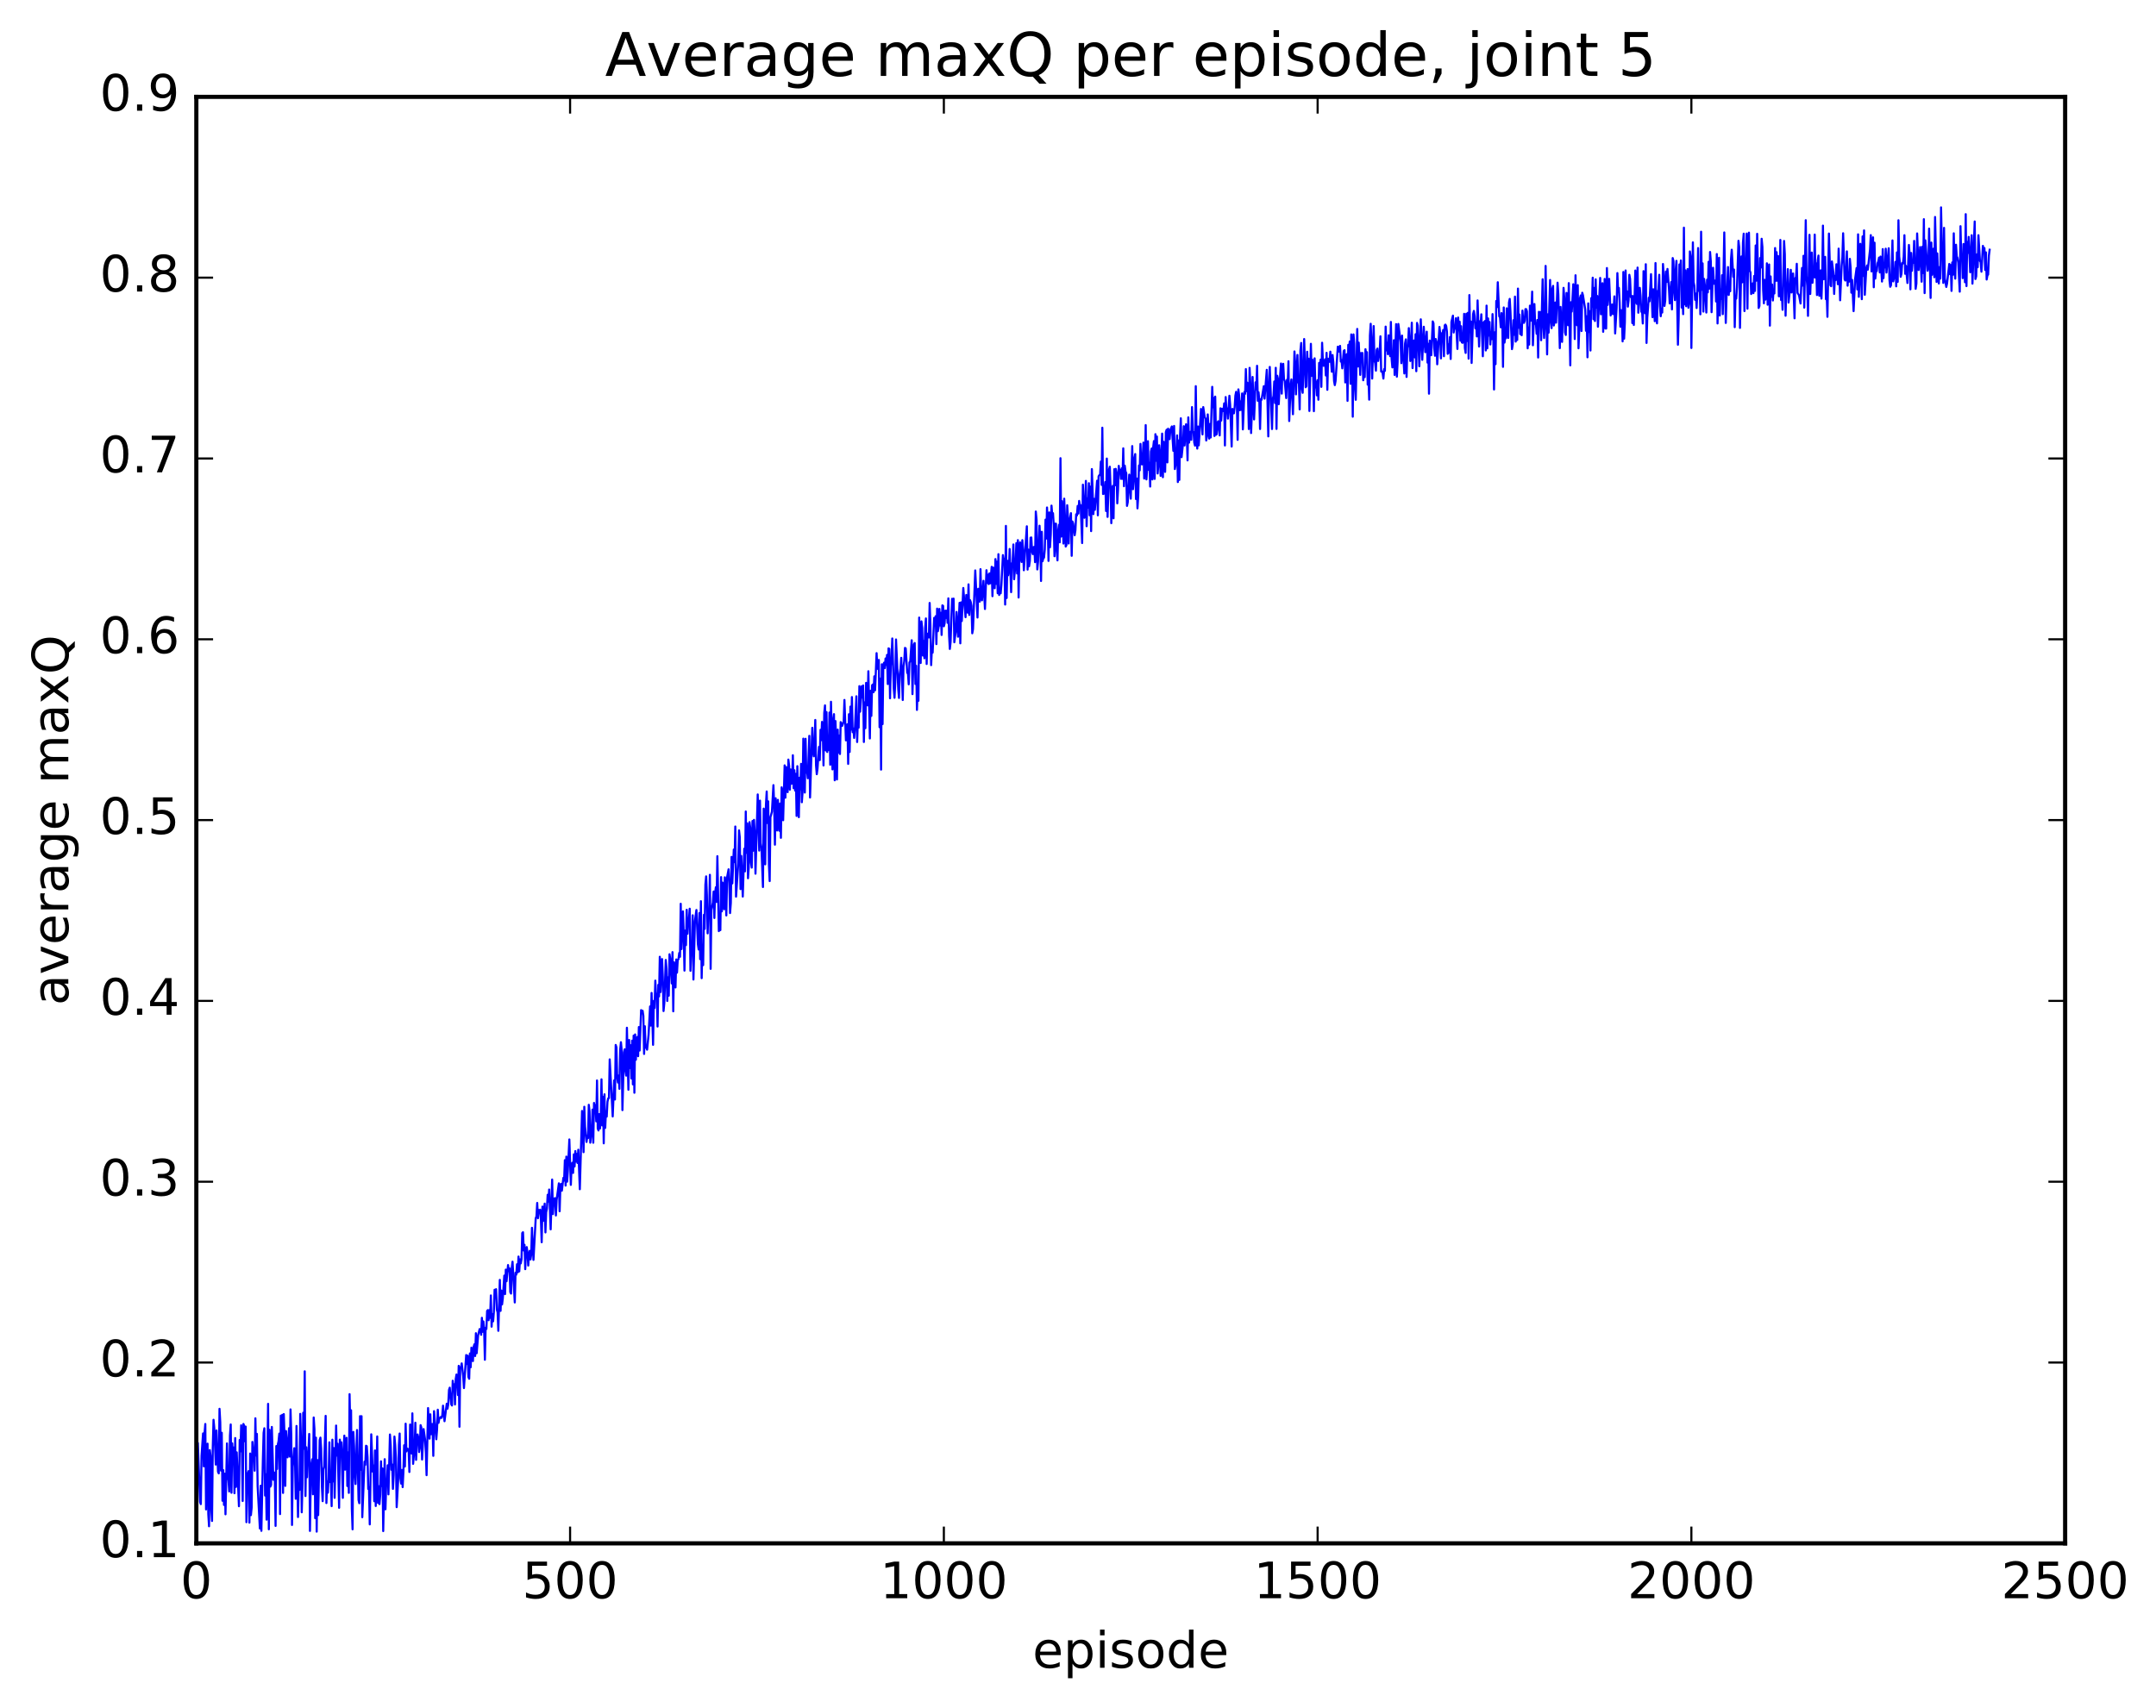<?xml version="1.0" encoding="utf-8" standalone="no"?>
<!DOCTYPE svg PUBLIC "-//W3C//DTD SVG 1.1//EN"
  "http://www.w3.org/Graphics/SVG/1.1/DTD/svg11.dtd">
<!-- Created with matplotlib (http://matplotlib.org/) -->
<svg height="408pt" version="1.1" viewBox="0 0 515 408" width="515pt" xmlns="http://www.w3.org/2000/svg" xmlns:xlink="http://www.w3.org/1999/xlink">
 <defs>
  <style type="text/css">
*{stroke-linecap:butt;stroke-linejoin:round;stroke-miterlimit:100000;}
  </style>
 </defs>
 <g id="figure_1">
  <g id="patch_1">
   <path d="M 0 408.169 
L 515.768 408.169 
L 515.768 0 
L 0 0 
z
" style="fill:#ffffff;"/>
  </g>
  <g id="axes_1">
   <g id="patch_2">
    <path d="M 46.898 368.742 
L 493.298 368.742 
L 493.298 23.142 
L 46.898 23.142 
z
" style="fill:#ffffff;"/>
   </g>
   <g id="line2d_1">
    <path clip-path="url(#pff41dce0ef)" d="M 46.898 340.173 
L 47.076 352.873 
L 47.255 344.771 
L 47.79 358.858 
L 47.969 359.369 
L 48.147 347.765 
L 48.505 342.48 
L 48.683 350.347 
L 48.862 342.414 
L 49.04 340.226 
L 49.219 360.636 
L 49.397 346.551 
L 49.576 344.933 
L 49.754 361.721 
L 49.933 364.666 
L 50.112 346.45 
L 50.29 347.794 
L 50.469 360.635 
L 50.647 363.397 
L 50.826 345.843 
L 51.004 339.228 
L 51.183 341.143 
L 51.54 349.93 
L 51.719 341.774 
L 52.076 351.629 
L 52.254 352.027 
L 52.433 336.603 
L 52.611 339.8 
L 52.79 351.366 
L 52.969 342.322 
L 53.147 358.57 
L 53.326 351.252 
L 53.504 359.572 
L 53.683 352.098 
L 53.861 361.803 
L 54.218 344.866 
L 54.397 353.066 
L 54.576 353.617 
L 54.754 356.347 
L 54.933 343.01 
L 55.111 340.339 
L 55.29 356.657 
L 55.468 344.857 
L 55.647 348.85 
L 55.825 345.842 
L 56.004 356.769 
L 56.183 343.591 
L 56.361 355.269 
L 56.54 347.004 
L 57.075 359.877 
L 57.254 344.041 
L 57.433 346.778 
L 57.611 340.543 
L 57.79 346.256 
L 57.968 358.626 
L 58.147 340.222 
L 58.325 340.677 
L 58.504 344.365 
L 58.682 340.856 
L 58.861 363.687 
L 59.04 352.661 
L 59.397 351.477 
L 59.575 363.794 
L 59.754 347.287 
L 59.932 362.008 
L 60.111 360.18 
L 60.289 344.517 
L 60.468 346.594 
L 60.647 346.808 
L 60.825 351.391 
L 61.004 338.872 
L 61.182 347.759 
L 61.361 342.594 
L 61.539 355.122 
L 62.075 365.193 
L 62.254 354.983 
L 62.432 365.756 
L 62.789 348.907 
L 62.968 342.333 
L 63.146 341.25 
L 63.325 357.322 
L 63.504 352.238 
L 63.682 363.085 
L 64.039 335.417 
L 64.218 365.387 
L 64.396 341.614 
L 64.575 355.2 
L 64.754 354.781 
L 64.932 340.938 
L 65.289 353.562 
L 65.468 351.798 
L 65.646 352.895 
L 65.825 364.58 
L 66.003 345.503 
L 66.182 350.979 
L 66.361 345.137 
L 66.539 344.339 
L 66.718 342.523 
L 66.896 361.755 
L 67.075 338.236 
L 67.253 342.768 
L 67.432 338.04 
L 67.61 356.695 
L 67.789 337.861 
L 67.968 343.574 
L 68.146 355.014 
L 68.325 341.91 
L 68.682 348.191 
L 69.039 341.231 
L 69.218 348.01 
L 69.396 336.745 
L 69.575 342.815 
L 69.753 364.356 
L 69.932 350.471 
L 70.289 346.014 
L 70.467 348.89 
L 70.646 358.101 
L 70.825 340.699 
L 71.182 362.456 
L 71.36 354.435 
L 71.539 355.98 
L 71.717 337.817 
L 71.896 344.118 
L 72.074 361.327 
L 72.253 354.773 
L 72.432 337.55 
L 72.61 346.146 
L 72.789 327.642 
L 72.967 357.437 
L 73.146 345.786 
L 73.324 352.959 
L 73.503 347.581 
L 73.681 346.735 
L 73.86 342.608 
L 74.039 365.78 
L 74.217 353.988 
L 74.396 349.691 
L 74.574 348.655 
L 74.753 357.019 
L 74.931 338.675 
L 75.11 341.497 
L 75.289 362.73 
L 75.467 343.488 
L 75.646 365.946 
L 75.824 348.846 
L 76.003 362.002 
L 76.36 344.082 
L 76.538 343.484 
L 76.717 346.171 
L 76.896 355.259 
L 77.074 358.665 
L 77.253 351.163 
L 77.431 350.34 
L 77.788 338.286 
L 77.967 359.115 
L 78.145 353.947 
L 78.324 356.635 
L 78.503 352.961 
L 78.681 344.608 
L 78.86 354.128 
L 79.038 352.81 
L 79.217 359.858 
L 79.395 343.977 
L 79.574 353.954 
L 79.753 345.978 
L 79.931 357.875 
L 80.288 340.605 
L 80.467 347.783 
L 80.645 344.939 
L 81.002 360.249 
L 81.181 343.967 
L 81.36 346.03 
L 81.538 344.604 
L 81.895 357.879 
L 82.074 346.463 
L 82.252 343.009 
L 82.431 351.139 
L 82.609 343.967 
L 82.788 343.536 
L 82.967 355.048 
L 83.145 347.001 
L 83.324 356.686 
L 83.502 333.101 
L 83.681 341.845 
L 83.859 336.953 
L 84.038 360.371 
L 84.217 365.394 
L 84.395 342.122 
L 84.574 345.45 
L 84.752 352.115 
L 84.931 354.568 
L 85.288 341.673 
L 85.645 358.387 
L 85.824 359.158 
L 86.002 338.361 
L 86.181 351.176 
L 86.359 338.363 
L 86.538 362.5 
L 87.073 349.229 
L 87.252 349.988 
L 87.431 345.429 
L 87.609 345.536 
L 87.788 348.16 
L 87.966 355.762 
L 88.145 355.348 
L 88.323 364.217 
L 88.681 342.693 
L 89.038 351.64 
L 89.216 350.156 
L 89.395 358.687 
L 89.573 346.553 
L 89.752 359.823 
L 90.109 343.209 
L 90.288 359.087 
L 90.466 355.082 
L 90.645 359.375 
L 90.823 357.17 
L 91.002 349.145 
L 91.18 355.069 
L 91.359 350.848 
L 91.537 365.818 
L 91.895 348.64 
L 92.073 360.61 
L 92.252 354.564 
L 92.43 354.112 
L 92.609 350.098 
L 92.787 357.041 
L 93.145 342.741 
L 93.323 345.271 
L 93.502 351.171 
L 93.68 349.921 
L 93.859 355.734 
L 94.037 352.506 
L 94.216 343.23 
L 94.394 345.166 
L 94.573 348.354 
L 94.752 360.098 
L 95.109 353.628 
L 95.287 345.247 
L 95.466 342.504 
L 95.644 353.177 
L 95.823 354.48 
L 96.001 351.214 
L 96.18 355.31 
L 96.359 351.754 
L 96.537 345.318 
L 96.716 350.379 
L 96.894 340.156 
L 97.073 346.787 
L 97.251 346.09 
L 97.43 346.498 
L 97.609 346.21 
L 97.787 351.691 
L 97.966 340.362 
L 98.144 346.807 
L 98.323 347.278 
L 98.501 337.687 
L 98.68 349.752 
L 99.037 345.901 
L 99.216 339.926 
L 99.394 348.795 
L 99.573 343.81 
L 99.751 342.73 
L 99.93 343.535 
L 100.108 346.94 
L 100.287 345.858 
L 100.466 340.507 
L 100.644 341.068 
L 100.823 348.71 
L 101.18 341.44 
L 101.537 343.969 
L 101.715 346.872 
L 101.894 352.457 
L 102.251 336.424 
L 102.608 343.729 
L 102.787 337.913 
L 102.965 342.675 
L 103.144 340.241 
L 103.322 340.244 
L 103.501 347.841 
L 103.68 337.158 
L 104.215 343.881 
L 104.394 341.637 
L 104.572 336.818 
L 104.751 339.96 
L 104.93 338.993 
L 105.287 338.568 
L 105.465 338.78 
L 105.644 338.193 
L 105.822 335.851 
L 106.179 339.562 
L 106.715 335.391 
L 106.894 336.561 
L 107.072 335.562 
L 107.251 332.107 
L 107.429 331.552 
L 107.786 335.528 
L 107.965 335.81 
L 108.144 329.897 
L 108.322 331.726 
L 108.501 330.73 
L 108.679 335.566 
L 108.858 329.486 
L 109.036 328.414 
L 109.215 329.928 
L 109.394 333.312 
L 109.572 326.334 
L 109.751 340.883 
L 109.929 326.693 
L 110.108 326.773 
L 110.286 325.751 
L 110.643 328.793 
L 110.822 331.648 
L 111.358 323.753 
L 111.536 325.9 
L 111.715 323.912 
L 111.893 328.974 
L 112.072 329.427 
L 112.25 323.373 
L 112.429 326.676 
L 112.608 321.984 
L 112.786 324.411 
L 112.965 325.194 
L 113.143 321.795 
L 113.322 321.185 
L 113.5 323.989 
L 113.679 318.536 
L 113.858 323.324 
L 114.215 318.971 
L 114.572 317.542 
L 114.75 317.833 
L 114.929 318.919 
L 115.107 314.86 
L 115.286 318.209 
L 115.465 315.726 
L 115.643 317.561 
L 115.822 324.878 
L 116 317.258 
L 116.179 317.523 
L 116.357 313.208 
L 116.536 313.018 
L 116.714 315.422 
L 116.893 313.025 
L 117.072 314.865 
L 117.25 309.515 
L 117.429 316.975 
L 117.607 313.966 
L 117.786 315.697 
L 117.964 313.522 
L 118.143 308.161 
L 118.322 308.855 
L 118.5 308.016 
L 118.679 312.885 
L 118.857 313.557 
L 119.036 317.966 
L 119.393 305.799 
L 119.571 313.198 
L 119.75 308.345 
L 119.929 311.661 
L 120.107 310.161 
L 120.464 304.765 
L 120.643 309.19 
L 120.821 303.345 
L 121 306.12 
L 121.357 302.253 
L 121.536 303.695 
L 121.714 303.054 
L 121.893 308.718 
L 122.071 309.068 
L 122.25 302.824 
L 122.428 301.454 
L 122.964 311.19 
L 123.143 304.093 
L 123.321 304.559 
L 123.5 302.063 
L 123.678 304.006 
L 123.857 300.226 
L 124.035 303.768 
L 124.214 300.883 
L 124.393 301.853 
L 124.571 300.889 
L 124.75 294.591 
L 124.928 294.419 
L 125.107 298.787 
L 125.285 297.415 
L 125.464 303.231 
L 125.642 298.865 
L 125.821 297.964 
L 126 299.359 
L 126.178 302.374 
L 126.357 299.761 
L 126.535 298.862 
L 126.714 300.916 
L 126.892 299.758 
L 127.071 293.357 
L 127.428 301.019 
L 127.964 291.095 
L 128.142 290.633 
L 128.321 287.416 
L 128.499 291.064 
L 128.678 289.093 
L 128.857 289.481 
L 129.035 289.037 
L 129.214 291.483 
L 129.392 296.805 
L 129.571 288.287 
L 129.749 291.712 
L 130.106 287.582 
L 130.285 294.456 
L 130.464 289.634 
L 130.642 288.772 
L 130.821 285.461 
L 130.999 287.091 
L 131.178 284.21 
L 131.535 293.729 
L 131.892 281.826 
L 132.071 290.074 
L 132.249 287.161 
L 132.428 286.332 
L 132.606 286.278 
L 132.785 290.404 
L 132.963 286.684 
L 133.499 282.73 
L 133.678 289.402 
L 133.856 283.538 
L 134.035 282.857 
L 134.213 284.49 
L 134.57 281.428 
L 134.749 282.078 
L 134.928 277.192 
L 135.106 283.263 
L 135.285 276.339 
L 135.463 282.337 
L 135.642 279.776 
L 135.999 272.244 
L 136.356 283.096 
L 136.535 278.302 
L 136.713 277.813 
L 136.892 280.236 
L 137.07 275.81 
L 137.249 278.706 
L 137.427 275.022 
L 137.606 277.552 
L 137.785 275.691 
L 137.963 277.87 
L 138.142 274.699 
L 138.499 284.135 
L 139.034 265.44 
L 139.392 275.28 
L 139.57 264.436 
L 139.749 269.173 
L 140.106 272.843 
L 140.284 271.341 
L 140.463 271.929 
L 140.642 263.966 
L 140.82 265.496 
L 140.999 273.018 
L 141.356 270.095 
L 141.534 265.11 
L 141.713 273.029 
L 141.891 263.525 
L 142.07 265.706 
L 142.249 264.022 
L 142.427 267.922 
L 142.606 258.151 
L 142.784 269.637 
L 142.963 270.098 
L 143.141 266.184 
L 143.32 269.63 
L 143.498 266.964 
L 143.677 257.878 
L 143.856 268.889 
L 144.034 262.038 
L 144.213 273.17 
L 144.391 261.458 
L 144.57 269.486 
L 144.748 265.509 
L 144.927 266.789 
L 145.106 263.252 
L 145.284 262.434 
L 145.463 262.359 
L 145.641 253.114 
L 146.355 266.752 
L 146.713 258.117 
L 146.891 262.7 
L 147.07 249.666 
L 147.248 250.233 
L 147.427 257.379 
L 147.605 258.639 
L 147.784 256.963 
L 147.962 260.151 
L 148.141 250.801 
L 148.32 249.007 
L 148.498 250.891 
L 148.677 265.236 
L 149.034 251.453 
L 149.212 250.698 
L 149.391 255.782 
L 149.57 257.002 
L 149.748 245.557 
L 150.105 260.365 
L 150.284 248.482 
L 150.462 255.183 
L 150.641 249.73 
L 150.819 257.682 
L 150.998 248.64 
L 151.177 259.082 
L 151.355 247.432 
L 151.534 261.087 
L 151.712 247.152 
L 151.891 253.199 
L 152.069 248.814 
L 152.248 247.754 
L 152.426 252.353 
L 152.605 245.389 
L 152.784 251.007 
L 153.141 241.343 
L 153.319 241.718 
L 153.498 241.502 
L 153.676 242.697 
L 153.855 251.812 
L 154.034 245.197 
L 154.212 250.325 
L 154.391 250.113 
L 154.569 250.796 
L 154.926 247.252 
L 155.283 240.458 
L 155.462 245.046 
L 155.641 237.241 
L 155.998 249.636 
L 156.176 239.12 
L 156.355 240.835 
L 156.533 234.294 
L 156.712 237.863 
L 156.89 237.454 
L 157.069 245.265 
L 157.248 235.31 
L 157.426 238.057 
L 157.605 228.601 
L 157.783 237.024 
L 158.14 229.141 
L 158.319 233.382 
L 158.498 241.567 
L 158.676 239.752 
L 159.033 229.365 
L 159.212 231.493 
L 159.39 239.156 
L 159.569 233.507 
L 159.747 237.897 
L 159.926 227.997 
L 160.105 229.078 
L 160.462 234.97 
L 160.64 227.49 
L 160.819 241.629 
L 160.997 229.925 
L 161.354 235.925 
L 161.533 229.238 
L 161.712 232.392 
L 161.89 229.372 
L 162.069 229.163 
L 162.247 227.685 
L 162.426 228.604 
L 162.604 215.929 
L 162.783 226.752 
L 163.14 217.758 
L 163.319 223.112 
L 163.497 231.901 
L 163.676 222.327 
L 163.854 225.813 
L 164.033 217.371 
L 164.211 223.098 
L 164.39 219.76 
L 164.569 219.694 
L 164.747 217.114 
L 164.926 231.949 
L 165.104 227.49 
L 165.283 228.004 
L 165.461 218.691 
L 165.64 234.037 
L 165.997 220.082 
L 166.354 217.419 
L 166.711 225.613 
L 166.89 226.862 
L 167.068 218.149 
L 167.247 229.169 
L 167.425 215.32 
L 167.604 233.706 
L 167.783 225.735 
L 167.961 230.592 
L 168.14 218.579 
L 168.318 221.934 
L 168.497 211.327 
L 168.675 209.39 
L 168.854 213.843 
L 169.033 222.997 
L 169.211 217.64 
L 169.39 218.663 
L 169.568 209.019 
L 169.747 231.483 
L 169.925 217.419 
L 170.282 215.668 
L 170.461 213.009 
L 170.64 219.336 
L 170.818 213.361 
L 170.997 211.98 
L 171.175 215.488 
L 171.354 204.565 
L 171.711 222.467 
L 171.889 219.631 
L 172.068 222.232 
L 172.247 209.562 
L 172.425 217.747 
L 172.604 210.877 
L 172.961 217.243 
L 173.139 209.609 
L 173.318 212.742 
L 173.497 218.722 
L 173.675 209.632 
L 174.032 207.703 
L 174.211 211.006 
L 174.389 218.156 
L 174.568 215.747 
L 174.746 204.736 
L 174.925 211.067 
L 175.282 202.977 
L 175.461 205.979 
L 175.639 197.477 
L 175.818 214.231 
L 176.353 206.22 
L 176.532 198.397 
L 176.711 200.036 
L 176.889 212.428 
L 177.068 204.513 
L 177.425 214.215 
L 177.782 202.774 
L 177.961 208.183 
L 178.139 193.887 
L 178.318 203.768 
L 178.496 196.736 
L 178.675 209.837 
L 178.853 207.177 
L 179.032 196.428 
L 179.21 197.737 
L 179.389 206.125 
L 179.568 207.295 
L 179.746 196.159 
L 179.925 203.261 
L 180.103 195.885 
L 180.282 199.082 
L 180.46 208.744 
L 180.996 189.814 
L 181.353 203.23 
L 181.532 191.294 
L 181.71 201.496 
L 181.889 202.599 
L 182.246 211.932 
L 182.425 193.203 
L 182.603 196.546 
L 182.782 206.509 
L 182.96 192.258 
L 183.139 189.104 
L 183.317 196.649 
L 183.496 191.46 
L 183.674 206.617 
L 183.853 210.511 
L 184.032 195.249 
L 184.389 193.941 
L 184.746 187.59 
L 184.924 192.249 
L 185.103 201.815 
L 185.281 190.73 
L 185.639 198.424 
L 185.817 191.113 
L 186.174 198.498 
L 186.353 191.984 
L 186.531 200.176 
L 186.71 188.115 
L 186.889 189.072 
L 187.067 195.978 
L 187.424 182.866 
L 187.603 190.593 
L 187.781 183.273 
L 187.96 185.18 
L 188.138 189.27 
L 188.317 181.485 
L 188.496 182.982 
L 188.674 188.67 
L 188.853 183.841 
L 189.031 187.255 
L 189.21 187.197 
L 189.388 180.447 
L 189.567 188.31 
L 189.745 184.03 
L 189.924 188.884 
L 190.103 184.888 
L 190.281 194.946 
L 190.46 183.058 
L 190.817 195.242 
L 190.995 185.813 
L 191.174 188.588 
L 191.353 182.506 
L 191.531 191.677 
L 191.71 189.208 
L 191.888 176.48 
L 192.245 189.362 
L 192.424 176.515 
L 192.602 184.609 
L 192.781 184.174 
L 192.96 185.942 
L 193.317 175.814 
L 193.495 190.547 
L 194.031 173.895 
L 194.209 179.462 
L 194.388 180.701 
L 194.567 177.88 
L 194.745 172.02 
L 194.924 182.861 
L 195.102 184.977 
L 195.281 183.61 
L 195.638 178.448 
L 195.817 181.61 
L 195.995 174.372 
L 196.174 176.852 
L 196.352 172.48 
L 196.531 174.119 
L 196.709 182.88 
L 196.888 170.337 
L 197.066 168.535 
L 197.245 179.298 
L 197.424 170.128 
L 197.602 179.671 
L 197.781 177.378 
L 197.959 179.197 
L 198.138 170.242 
L 198.316 182.722 
L 198.495 167.674 
L 198.852 183.827 
L 199.031 171.972 
L 199.209 170.628 
L 199.388 186.431 
L 199.566 172.282 
L 199.745 177.464 
L 199.923 186.229 
L 200.102 174.332 
L 200.281 179.803 
L 200.459 175.752 
L 200.638 180.154 
L 200.816 172.526 
L 200.995 172.852 
L 201.173 173.436 
L 201.53 172.405 
L 201.709 167.235 
L 202.066 176.891 
L 202.423 173.037 
L 202.602 182.511 
L 202.78 170.647 
L 202.959 179.668 
L 203.137 168.833 
L 203.316 174.327 
L 203.495 166.544 
L 203.673 174.933 
L 203.852 174.041 
L 204.03 176.309 
L 204.209 174.223 
L 204.566 166.362 
L 204.745 177.287 
L 204.923 171.584 
L 205.102 173.857 
L 205.28 163.94 
L 205.459 170.05 
L 205.816 163.977 
L 205.994 166.676 
L 206.173 163.774 
L 206.352 177.282 
L 206.53 167.813 
L 206.709 173.983 
L 206.887 163.155 
L 207.066 167.987 
L 207.244 168.527 
L 207.423 160.375 
L 207.78 176.435 
L 207.959 165.045 
L 208.137 171.048 
L 208.316 163.719 
L 208.494 163.541 
L 208.673 165.382 
L 208.851 161.585 
L 209.03 164.923 
L 209.387 156.052 
L 209.566 159.563 
L 209.744 159.87 
L 209.923 157.672 
L 210.101 173.754 
L 210.28 162.125 
L 210.458 183.879 
L 210.637 158.725 
L 210.816 173.009 
L 210.994 158.933 
L 211.173 158.335 
L 211.351 159.624 
L 211.53 157.322 
L 211.708 158.865 
L 211.887 156.465 
L 212.065 163.434 
L 212.244 154.91 
L 212.423 155.021 
L 212.601 166.835 
L 212.78 159.111 
L 212.958 157.047 
L 213.137 152.549 
L 213.494 164.535 
L 213.673 166.723 
L 213.851 163.052 
L 214.03 152.787 
L 214.565 164.651 
L 214.744 166.76 
L 214.922 160.953 
L 215.101 159.799 
L 215.28 157.172 
L 215.637 167.246 
L 215.815 159.314 
L 215.994 158.032 
L 216.172 154.8 
L 216.351 154.919 
L 216.708 160.768 
L 216.887 160.897 
L 217.065 163.5 
L 217.244 158.256 
L 217.422 158.042 
L 217.779 152.972 
L 217.958 165.844 
L 218.315 153.97 
L 218.494 153.635 
L 218.672 163.423 
L 218.851 159.072 
L 219.029 169.615 
L 219.208 164.342 
L 219.386 167.435 
L 219.565 147.557 
L 219.744 157.766 
L 219.922 158.398 
L 220.101 148.46 
L 220.279 150.003 
L 220.458 156.631 
L 220.636 153.145 
L 220.815 157.273 
L 220.994 150.048 
L 221.172 147.763 
L 221.351 158.643 
L 221.529 151.436 
L 221.708 151.367 
L 221.886 152.31 
L 222.065 144.062 
L 222.243 149.08 
L 222.422 158.915 
L 222.601 154.982 
L 222.779 155.928 
L 223.136 147.641 
L 223.315 149.447 
L 223.493 147.229 
L 223.672 153.893 
L 223.85 145.42 
L 224.029 150.81 
L 224.208 149.802 
L 224.386 145.491 
L 224.565 149.453 
L 224.743 146.41 
L 224.922 151.706 
L 225.1 144.635 
L 225.279 144.77 
L 225.458 149.632 
L 225.636 148.961 
L 225.815 145.885 
L 225.993 147.643 
L 226.172 145.899 
L 226.35 148.813 
L 226.529 142.967 
L 226.707 151.88 
L 226.886 155.051 
L 227.065 153.419 
L 227.422 143.068 
L 227.6 143.599 
L 227.779 143.026 
L 227.957 153.455 
L 228.314 150.743 
L 228.493 146.217 
L 228.85 152.127 
L 229.207 144.033 
L 229.386 153.707 
L 229.564 143.917 
L 229.743 148.373 
L 230.1 140.486 
L 230.636 147.466 
L 230.814 142.159 
L 230.993 142.833 
L 231.171 146.39 
L 231.35 139.618 
L 231.529 146.925 
L 231.707 143.377 
L 231.886 143.871 
L 232.064 144.779 
L 232.243 151.312 
L 232.421 150.315 
L 232.957 136.294 
L 233.493 147.542 
L 233.671 140.676 
L 233.85 143.036 
L 234.028 143.743 
L 234.207 135.989 
L 234.386 142.57 
L 234.564 143.43 
L 234.921 138.768 
L 235.278 145.502 
L 235.635 136.239 
L 235.814 139.27 
L 235.993 137.304 
L 236.171 139.553 
L 236.35 136.996 
L 236.528 139.371 
L 236.885 135.428 
L 237.064 142.446 
L 237.242 135.618 
L 237.6 140.54 
L 237.778 133.578 
L 237.957 139.511 
L 238.135 134.187 
L 238.314 141.739 
L 238.492 132.407 
L 238.671 142.155 
L 238.85 140.591 
L 239.028 141.761 
L 239.207 139.64 
L 239.564 132.628 
L 239.742 133.907 
L 239.921 133.518 
L 240.099 144.442 
L 240.278 125.652 
L 240.457 142.881 
L 240.635 133.98 
L 240.814 137.456 
L 240.992 136.003 
L 241.171 131.167 
L 241.528 141.479 
L 241.706 134.72 
L 241.885 134.336 
L 242.064 130.088 
L 242.242 138.399 
L 242.599 134.478 
L 242.778 129.764 
L 242.956 137.01 
L 243.135 129.057 
L 243.314 142.755 
L 243.492 132.47 
L 243.671 129.593 
L 243.849 133.185 
L 244.028 134.272 
L 244.206 129.059 
L 244.385 131.4 
L 244.563 136.248 
L 245.278 125.748 
L 245.456 136.094 
L 245.635 131.309 
L 245.813 135.299 
L 245.992 134.035 
L 246.17 128.469 
L 246.349 128.42 
L 246.528 131.795 
L 246.706 132.399 
L 246.885 130.721 
L 247.063 130.676 
L 247.242 134.317 
L 247.42 122.216 
L 247.599 124.201 
L 247.778 136.051 
L 247.956 134.201 
L 248.313 125.611 
L 248.492 129.181 
L 248.67 138.81 
L 248.849 127.062 
L 249.027 134.098 
L 249.206 133.424 
L 249.385 133.229 
L 249.563 131.305 
L 249.742 124.154 
L 249.92 128.683 
L 250.099 121.255 
L 250.277 125.682 
L 250.456 134.017 
L 250.634 122.43 
L 250.813 130.746 
L 250.992 127.74 
L 251.17 120.806 
L 251.349 123.083 
L 251.527 122.615 
L 251.706 125.46 
L 251.884 132.895 
L 252.063 125.119 
L 252.242 125.122 
L 252.42 131.688 
L 252.599 133.887 
L 252.777 126.67 
L 252.956 125.386 
L 253.134 129.568 
L 253.313 109.475 
L 253.491 128.198 
L 253.67 119.733 
L 254.027 129.868 
L 254.206 119.145 
L 254.384 123.449 
L 254.563 130.578 
L 254.741 130.222 
L 254.92 120.711 
L 255.098 123.451 
L 255.277 129.86 
L 255.456 124.719 
L 255.813 122.614 
L 255.991 132.798 
L 256.17 124.596 
L 256.348 125.09 
L 256.705 127.876 
L 256.884 126.685 
L 257.063 122.888 
L 257.241 123.168 
L 257.42 120.886 
L 257.598 122.699 
L 257.777 119.683 
L 257.955 120.721 
L 258.134 120.696 
L 258.491 129.747 
L 258.67 115.8 
L 259.027 123.714 
L 259.205 122.094 
L 259.384 114.9 
L 259.562 125.73 
L 259.741 119.075 
L 259.92 121.3 
L 260.098 115.452 
L 260.277 123.116 
L 260.455 116.274 
L 260.634 126.898 
L 260.812 112.073 
L 261.17 122.839 
L 261.348 119.189 
L 261.527 121.811 
L 262.062 114.857 
L 262.241 123.117 
L 262.419 113.823 
L 262.598 113.522 
L 262.777 113.47 
L 262.955 110.278 
L 263.134 115.859 
L 263.312 102.189 
L 263.491 118.031 
L 263.848 117.883 
L 264.026 115.171 
L 264.205 122.102 
L 264.384 109.563 
L 264.562 123.5 
L 264.919 112.123 
L 265.098 111.513 
L 265.276 116.29 
L 265.455 125.003 
L 265.634 117.052 
L 265.812 116.09 
L 265.991 123.839 
L 266.169 112.104 
L 266.348 115.953 
L 266.526 112.021 
L 266.705 112.955 
L 266.883 120.262 
L 267.062 117.052 
L 267.241 111.303 
L 267.419 113.012 
L 267.598 112.245 
L 267.776 114.42 
L 267.955 111.881 
L 268.133 114.416 
L 268.312 107.12 
L 268.49 116.174 
L 268.669 111.252 
L 268.848 112.633 
L 269.026 113.037 
L 269.205 120.87 
L 269.383 120.015 
L 269.74 113.405 
L 270.098 119.147 
L 270.455 106.581 
L 270.633 116.882 
L 270.812 114.634 
L 270.99 109.413 
L 271.169 108.485 
L 271.347 119.232 
L 271.526 114.322 
L 271.705 121.461 
L 271.883 118.605 
L 272.062 111.214 
L 272.24 112.384 
L 272.419 106.064 
L 272.597 110.574 
L 272.776 110.971 
L 272.954 109.139 
L 273.133 105.745 
L 273.312 114.341 
L 273.49 111.636 
L 273.669 101.569 
L 273.847 114.542 
L 274.026 111.837 
L 274.204 105.417 
L 274.383 112.249 
L 274.562 110.569 
L 274.74 116.25 
L 274.919 107.892 
L 275.097 107.151 
L 275.276 114.551 
L 275.454 106.948 
L 275.633 105.385 
L 275.811 114.418 
L 275.99 103.737 
L 276.169 110.09 
L 276.347 104.287 
L 276.526 113.121 
L 276.704 111.025 
L 276.883 106.384 
L 277.061 108.969 
L 277.24 113.705 
L 277.597 103.601 
L 277.776 114.014 
L 277.954 105.558 
L 278.311 112.745 
L 278.49 103.241 
L 278.668 102.685 
L 278.847 110.477 
L 279.026 102.424 
L 279.383 104.923 
L 279.561 102.685 
L 279.918 101.893 
L 280.275 107.716 
L 280.454 101.771 
L 280.633 112.071 
L 280.811 111.048 
L 280.99 108.454 
L 281.168 104.023 
L 281.347 115.174 
L 281.525 105.231 
L 281.704 114.668 
L 281.882 103.98 
L 282.061 99.945 
L 282.24 109.225 
L 282.597 105.825 
L 282.775 101.829 
L 282.954 106.434 
L 283.311 101.367 
L 283.49 104.257 
L 283.668 109.998 
L 283.847 99.719 
L 284.025 105.759 
L 284.382 103.142 
L 284.561 105.076 
L 284.739 97.261 
L 284.918 103.195 
L 285.097 103.222 
L 285.275 105.775 
L 285.454 106.475 
L 285.632 92.269 
L 285.811 103.892 
L 285.989 107.177 
L 286.168 101.905 
L 286.346 106.407 
L 286.882 97.701 
L 287.239 103.797 
L 287.418 97.265 
L 287.775 99.714 
L 287.954 99.978 
L 288.132 105.244 
L 288.311 104.182 
L 288.489 99.012 
L 288.846 104.797 
L 289.025 101.302 
L 289.203 104.512 
L 289.561 92.423 
L 289.739 97.32 
L 289.918 95.072 
L 290.096 104.169 
L 290.275 94.763 
L 290.453 103.878 
L 290.632 103.744 
L 290.81 100.982 
L 290.989 100.652 
L 291.346 104.031 
L 291.525 97.556 
L 291.703 100.488 
L 291.882 97.661 
L 292.239 98.236 
L 292.418 96.374 
L 292.596 106.433 
L 292.775 94.865 
L 292.953 97.867 
L 293.132 97.591 
L 293.31 100.021 
L 293.667 94.554 
L 293.846 96.711 
L 294.203 106.688 
L 294.382 97.697 
L 294.739 98.759 
L 294.917 97.337 
L 295.096 94.517 
L 295.274 93.62 
L 295.453 96.498 
L 295.632 105.094 
L 295.81 93.034 
L 295.989 94.509 
L 296.167 98.014 
L 296.346 95.907 
L 296.524 97.919 
L 296.703 94.01 
L 296.882 102.591 
L 297.239 93.679 
L 297.417 94.094 
L 297.596 88.187 
L 297.774 93.45 
L 297.953 91.432 
L 298.131 95.277 
L 298.31 102.513 
L 298.489 87.892 
L 298.667 91.632 
L 298.846 103.466 
L 299.024 98.847 
L 299.203 90.063 
L 299.56 100.212 
L 299.917 91.341 
L 300.096 93.042 
L 300.274 87.396 
L 300.453 95.758 
L 300.631 93.724 
L 300.81 95.673 
L 300.988 102.501 
L 301.167 95.372 
L 301.346 95.517 
L 301.881 92.27 
L 302.06 95.252 
L 302.595 88.359 
L 302.953 104.267 
L 303.131 91.958 
L 303.31 87.67 
L 303.845 102.506 
L 304.024 95.311 
L 304.202 94.565 
L 304.381 91.146 
L 304.56 96.289 
L 304.738 87.879 
L 304.917 102.479 
L 305.095 89.775 
L 305.274 90.563 
L 305.452 96.565 
L 305.81 89.31 
L 305.988 86.855 
L 306.167 94.047 
L 306.345 87.696 
L 306.524 86.923 
L 306.702 90.598 
L 306.881 91.056 
L 307.238 95.116 
L 307.417 90.741 
L 307.595 91.756 
L 307.774 86.308 
L 307.952 100.594 
L 308.309 91.911 
L 308.488 90.657 
L 308.845 98.969 
L 309.202 83.971 
L 309.381 86.705 
L 309.559 94.23 
L 309.916 84.808 
L 310.095 91.24 
L 310.274 91.729 
L 310.452 97.813 
L 310.631 83.744 
L 310.809 81.945 
L 310.988 92.781 
L 311.166 93.851 
L 311.523 81.003 
L 311.881 92.529 
L 312.059 92.288 
L 312.238 84.044 
L 312.416 88.055 
L 312.595 85.709 
L 312.773 98.193 
L 313.13 82.147 
L 313.309 89.807 
L 313.488 85.941 
L 313.666 88.947 
L 313.845 98.241 
L 314.023 85.612 
L 314.202 92.58 
L 314.38 91.21 
L 314.559 94.462 
L 314.738 90.816 
L 314.916 95.511 
L 315.095 86.709 
L 315.273 87.776 
L 315.452 85.917 
L 315.63 92.431 
L 315.809 81.891 
L 315.987 86.013 
L 316.166 87.401 
L 316.345 87.21 
L 316.523 85.845 
L 316.702 89.711 
L 316.88 84.294 
L 317.059 93.137 
L 317.237 85.714 
L 317.416 85.971 
L 317.594 86.447 
L 317.773 84.021 
L 318.13 88.82 
L 318.309 84.817 
L 318.487 86.523 
L 318.666 91.026 
L 318.844 92.017 
L 319.023 91.04 
L 319.559 82.837 
L 319.737 84.03 
L 319.916 83.006 
L 320.094 82.638 
L 320.273 86.393 
L 320.451 86.036 
L 320.63 88.006 
L 320.987 83.84 
L 321.166 83.67 
L 321.344 91.375 
L 321.523 85.397 
L 321.701 84.625 
L 321.88 95.776 
L 322.058 82.394 
L 322.237 83.266 
L 322.416 81.59 
L 322.594 91.704 
L 322.773 79.904 
L 322.951 83.671 
L 323.13 99.558 
L 323.308 79.9 
L 323.487 82.159 
L 323.666 92.596 
L 323.844 95.521 
L 324.201 78.595 
L 324.38 87.567 
L 324.558 81.861 
L 324.915 89.567 
L 325.094 84.346 
L 325.273 84.761 
L 325.451 84.337 
L 325.63 90.852 
L 325.808 88.953 
L 325.987 90.1 
L 326.165 83.435 
L 326.344 84.677 
L 326.522 84.142 
L 326.701 91.904 
L 326.88 90.347 
L 327.058 95.489 
L 327.237 80.128 
L 327.415 77.36 
L 327.594 81.546 
L 327.772 90.448 
L 328.13 77.907 
L 328.308 86.186 
L 328.487 86.735 
L 328.665 88.557 
L 328.844 83.604 
L 329.022 83.283 
L 329.201 86.248 
L 329.558 84.04 
L 329.737 80.352 
L 329.915 88.76 
L 330.094 88.713 
L 330.272 89.18 
L 330.451 90.453 
L 330.629 88.183 
L 330.808 88.61 
L 330.986 78.036 
L 331.165 83.715 
L 331.344 81.907 
L 331.522 84.629 
L 331.701 80.117 
L 331.879 81.903 
L 332.058 85.099 
L 332.236 76.923 
L 332.415 85.723 
L 332.594 87.778 
L 332.772 87.574 
L 332.951 81.284 
L 333.129 89.582 
L 333.486 77.44 
L 333.665 89.991 
L 333.843 86.586 
L 334.022 77.402 
L 334.558 81.684 
L 334.736 86.771 
L 334.915 80.187 
L 335.093 85.997 
L 335.272 86.301 
L 335.45 89.229 
L 335.629 82.049 
L 335.808 81.082 
L 335.986 90.057 
L 336.165 83.052 
L 336.343 82.393 
L 336.522 78.397 
L 336.879 86.254 
L 337.236 77.104 
L 337.415 87.945 
L 337.593 83.123 
L 337.772 81.347 
L 337.95 85.384 
L 338.129 79.852 
L 338.307 88.691 
L 338.486 77.151 
L 338.665 77.807 
L 339.022 87.51 
L 339.379 76.293 
L 339.736 85.976 
L 340.093 78.07 
L 340.45 84.141 
L 340.807 79.253 
L 340.986 86.637 
L 341.164 82.137 
L 341.343 94.063 
L 341.522 81.373 
L 341.7 82.219 
L 341.879 84.875 
L 342.236 76.794 
L 342.414 77.237 
L 342.593 83.145 
L 342.771 85.001 
L 342.95 80.997 
L 343.129 81.678 
L 343.307 87.038 
L 343.843 78.115 
L 344.021 79.685 
L 344.2 85.625 
L 344.378 79.625 
L 344.557 79.976 
L 344.736 78.831 
L 344.914 85.106 
L 345.093 77.73 
L 345.271 77.559 
L 345.45 77.894 
L 345.628 79.241 
L 345.807 84.542 
L 345.986 82.258 
L 346.164 84.281 
L 346.343 80.534 
L 346.521 85.77 
L 346.7 76.907 
L 347.057 75.416 
L 347.235 79.448 
L 347.414 77.949 
L 347.593 78.493 
L 347.771 76.035 
L 348.128 83.37 
L 348.307 75.867 
L 348.485 78.906 
L 348.664 76.865 
L 348.842 81.401 
L 349.021 77.937 
L 349.2 81.818 
L 349.378 81.909 
L 349.557 80.618 
L 349.735 74.983 
L 349.914 83.17 
L 350.092 84.318 
L 350.271 74.96 
L 350.45 81.482 
L 350.628 74.744 
L 350.807 85.687 
L 350.985 70.502 
L 351.164 79.372 
L 351.342 76.819 
L 351.521 86.718 
L 351.878 75.024 
L 352.057 74.287 
L 352.235 75.516 
L 352.414 78.447 
L 352.592 77.126 
L 352.771 80.382 
L 352.949 71.78 
L 353.306 82.792 
L 353.485 76.748 
L 353.664 77.648 
L 353.842 75.095 
L 354.199 85.118 
L 354.378 77.05 
L 354.735 76.686 
L 354.913 83.733 
L 355.092 73.022 
L 355.271 83.223 
L 355.449 76.08 
L 355.628 80.177 
L 355.806 76.939 
L 355.985 82.305 
L 356.163 79.341 
L 356.342 81.033 
L 356.521 75.045 
L 356.699 79.77 
L 356.878 93.056 
L 357.056 79.39 
L 357.235 87.011 
L 357.413 71.905 
L 357.592 73.392 
L 357.77 67.435 
L 358.128 75.598 
L 358.306 75.776 
L 358.485 78.202 
L 358.663 74.806 
L 358.842 75.774 
L 359.02 87.649 
L 359.199 73.462 
L 359.377 81.86 
L 359.556 80.458 
L 359.735 80.801 
L 359.913 73.665 
L 360.27 80.737 
L 360.449 72.296 
L 360.627 71.411 
L 360.806 74.628 
L 361.163 83.416 
L 361.342 82.329 
L 361.52 76.493 
L 361.699 79.997 
L 361.877 70.869 
L 362.056 81.616 
L 362.234 77.614 
L 362.413 81.226 
L 362.592 68.952 
L 362.77 78.314 
L 362.949 75.136 
L 363.127 79.827 
L 363.306 77.639 
L 363.484 80.097 
L 363.663 74.209 
L 363.841 76.702 
L 364.02 77.142 
L 364.199 76.623 
L 364.377 73.859 
L 364.556 73.859 
L 364.734 74.39 
L 364.913 83.222 
L 365.091 78.255 
L 365.27 82.333 
L 365.449 73.031 
L 365.627 76.633 
L 365.806 74.444 
L 365.984 69.679 
L 366.163 82.49 
L 366.52 72.632 
L 366.698 77.368 
L 366.877 77.228 
L 367.056 79.747 
L 367.234 76.46 
L 367.413 85.421 
L 367.591 74.503 
L 367.77 77.229 
L 367.948 74.56 
L 368.127 81.289 
L 368.484 66.72 
L 368.663 77.513 
L 368.841 80.761 
L 369.02 77.162 
L 369.198 63.533 
L 369.555 84.676 
L 369.734 75.099 
L 369.913 79.477 
L 370.27 66.896 
L 370.448 76.75 
L 370.627 78.401 
L 370.805 68.955 
L 370.984 68.301 
L 371.162 77.767 
L 371.341 76.72 
L 371.52 72.278 
L 371.698 77.085 
L 372.055 67.539 
L 372.234 70.297 
L 372.591 83.176 
L 372.769 73.338 
L 373.127 81.689 
L 373.484 68.774 
L 373.662 71.155 
L 373.841 79.409 
L 374.019 80.034 
L 374.198 69.989 
L 374.377 75.798 
L 374.555 77.704 
L 374.734 67.645 
L 375.091 87.292 
L 375.269 72.206 
L 375.448 74.443 
L 375.805 67.911 
L 375.984 71.333 
L 376.162 81.004 
L 376.341 65.77 
L 376.519 76.626 
L 376.698 77.7 
L 376.876 68.126 
L 377.055 83.214 
L 377.233 78.703 
L 377.412 71.243 
L 377.591 70.587 
L 377.769 79.087 
L 377.948 69.945 
L 378.126 70.565 
L 378.662 73.969 
L 378.841 79.029 
L 379.019 75.564 
L 379.198 85.366 
L 379.376 72.483 
L 379.555 79.323 
L 379.733 74.349 
L 379.912 83.745 
L 380.09 71.242 
L 380.269 73.27 
L 380.448 66.351 
L 380.626 76.267 
L 380.805 68.795 
L 380.983 76.694 
L 381.162 66.745 
L 381.34 73.506 
L 381.519 70.71 
L 381.697 78.059 
L 382.055 70.196 
L 382.233 66.404 
L 382.412 75.087 
L 382.59 73.494 
L 382.769 67.669 
L 382.947 79.272 
L 383.126 74.831 
L 383.305 66.647 
L 383.483 78.484 
L 383.662 78.498 
L 383.84 64.042 
L 384.019 72.853 
L 384.376 66.624 
L 384.733 75.372 
L 385.09 72.756 
L 385.269 75.047 
L 385.447 73.855 
L 385.626 70.813 
L 385.804 79.668 
L 386.161 73.524 
L 386.34 65.247 
L 386.519 69.661 
L 386.697 68.79 
L 386.876 72.284 
L 387.054 78.058 
L 387.233 74.101 
L 387.411 75.594 
L 387.59 81.563 
L 387.769 64.98 
L 387.947 80.92 
L 388.126 77.025 
L 388.304 64.622 
L 388.483 71.53 
L 388.661 69.63 
L 388.84 73.262 
L 389.018 71.751 
L 389.197 65.655 
L 389.376 66.638 
L 389.554 70.989 
L 389.733 70.679 
L 389.911 77.195 
L 390.09 70.753 
L 390.268 77.642 
L 390.625 64.636 
L 390.804 72.103 
L 390.983 72.603 
L 391.161 63.932 
L 391.34 74.716 
L 391.697 68.78 
L 391.875 70.616 
L 392.054 74.487 
L 392.233 74.181 
L 392.411 77.289 
L 392.59 64.781 
L 392.947 74.832 
L 393.125 63.13 
L 393.304 81.938 
L 393.482 75.896 
L 393.84 71.143 
L 394.018 71.994 
L 394.375 65.504 
L 394.732 75.779 
L 394.911 69.116 
L 395.268 76.742 
L 395.447 62.848 
L 395.625 75.218 
L 395.804 77.257 
L 395.982 69.656 
L 396.161 69.198 
L 396.339 65.651 
L 396.518 73.208 
L 396.697 75.555 
L 396.875 73.806 
L 397.054 74.67 
L 397.232 63.078 
L 397.411 65.764 
L 397.589 73.097 
L 397.768 71.829 
L 397.946 64.866 
L 398.125 67.359 
L 398.304 64.258 
L 398.661 68.911 
L 398.839 72.501 
L 399.018 70.637 
L 399.196 67.396 
L 399.375 73.92 
L 399.553 61.656 
L 399.732 62.328 
L 399.911 69.769 
L 400.089 71.708 
L 400.268 64.517 
L 400.446 62.327 
L 400.803 82.362 
L 400.982 76.014 
L 401.161 63.182 
L 401.339 64.714 
L 401.518 62.232 
L 401.696 73.488 
L 401.875 70.166 
L 402.053 75.058 
L 402.232 54.393 
L 402.41 72.73 
L 402.589 64.588 
L 402.768 73.169 
L 403.125 64.272 
L 403.303 73.525 
L 403.482 72.223 
L 403.66 60.076 
L 403.839 61.312 
L 404.017 83.145 
L 404.375 57.909 
L 404.553 67.404 
L 404.732 68.307 
L 404.91 71.639 
L 405.089 70.124 
L 405.267 73.59 
L 405.446 69.692 
L 405.625 59.266 
L 405.803 69.498 
L 405.982 65.881 
L 406.16 75.091 
L 406.339 55.365 
L 406.517 69.248 
L 406.696 62.93 
L 406.874 74.449 
L 407.053 66.633 
L 407.232 68.152 
L 407.589 74.677 
L 407.767 66.824 
L 407.946 69.842 
L 408.124 62.556 
L 408.303 68.973 
L 408.481 60.209 
L 408.66 62.472 
L 408.839 74.59 
L 409.196 63.975 
L 409.374 66.992 
L 409.553 67.844 
L 409.731 67.027 
L 409.91 72.034 
L 410.089 60.706 
L 410.267 77.278 
L 410.624 61.591 
L 410.803 75.387 
L 410.981 69.144 
L 411.16 71.427 
L 411.338 65.757 
L 411.517 75.054 
L 411.874 55.536 
L 412.231 77.158 
L 412.41 70.823 
L 412.588 68.461 
L 412.767 63.809 
L 412.945 70.47 
L 413.124 67.442 
L 413.303 69.581 
L 413.481 61.931 
L 413.66 59.667 
L 414.017 66.145 
L 414.195 64.398 
L 414.374 78.166 
L 414.553 70.775 
L 414.731 71.352 
L 414.91 68.662 
L 415.267 57.531 
L 415.445 59.082 
L 415.624 78.341 
L 415.981 61.265 
L 416.16 67.451 
L 416.338 57.976 
L 416.517 55.828 
L 416.695 74.324 
L 416.874 62.054 
L 417.052 62.489 
L 417.231 55.806 
L 417.409 73.752 
L 417.588 59.967 
L 417.767 55.584 
L 417.945 64.629 
L 418.124 65.102 
L 418.302 70.249 
L 418.481 69.506 
L 418.659 67.714 
L 418.838 70.037 
L 419.017 65.929 
L 419.195 69.516 
L 419.374 58.65 
L 419.552 67.06 
L 419.731 55.863 
L 420.088 73.585 
L 420.266 73.111 
L 420.445 61.652 
L 420.624 63.921 
L 420.802 57.046 
L 420.981 59.002 
L 421.159 69.273 
L 421.338 72.465 
L 421.516 66.86 
L 421.695 71.588 
L 421.873 69.461 
L 422.052 62.91 
L 422.231 72.805 
L 422.588 63.193 
L 422.766 77.801 
L 422.945 66.047 
L 423.123 70.924 
L 423.302 67.978 
L 423.481 71.795 
L 423.659 69.194 
L 423.838 70.114 
L 424.016 59.266 
L 424.195 67.094 
L 424.373 60.256 
L 424.552 67.085 
L 424.73 61.18 
L 424.909 70.783 
L 425.088 70.762 
L 425.266 57.327 
L 425.445 71.68 
L 425.623 70.135 
L 425.802 74.017 
L 426.159 57.572 
L 426.337 60.714 
L 426.516 75.431 
L 426.695 68.569 
L 426.873 68.722 
L 427.052 64.301 
L 427.23 72.284 
L 427.587 68.903 
L 427.766 64.473 
L 427.945 69.874 
L 428.123 68.464 
L 428.302 65.346 
L 428.659 76.053 
L 428.837 66.421 
L 429.016 66.256 
L 429.194 63.026 
L 429.373 69.982 
L 429.73 70.538 
L 430.087 72.517 
L 430.444 64.037 
L 430.623 68.242 
L 430.801 61.114 
L 430.98 73.498 
L 431.337 52.611 
L 431.516 65.961 
L 431.694 68.322 
L 431.873 75.468 
L 432.23 56.102 
L 432.409 70.241 
L 432.766 60.349 
L 432.944 67.565 
L 433.123 65.343 
L 433.301 66.236 
L 433.48 56.046 
L 433.658 66.331 
L 433.837 62.93 
L 434.016 70.486 
L 434.194 62.302 
L 434.373 61.063 
L 434.551 70.63 
L 434.73 70.676 
L 434.908 64.599 
L 435.087 71.341 
L 435.265 66.459 
L 435.444 53.907 
L 435.623 66.716 
L 435.801 61.851 
L 435.98 61.374 
L 436.158 71.48 
L 436.337 70.186 
L 436.515 75.699 
L 436.873 55.8 
L 437.23 68.173 
L 437.408 68.386 
L 437.587 62.461 
L 437.944 65.194 
L 438.122 70.23 
L 438.301 65.898 
L 438.48 66.92 
L 438.658 63.137 
L 438.837 64.68 
L 439.015 67.918 
L 439.194 59.404 
L 439.551 71.741 
L 439.908 63.532 
L 440.087 61.437 
L 440.265 55.73 
L 440.622 66.761 
L 440.801 67.034 
L 440.979 65.099 
L 441.158 60.062 
L 441.337 68.259 
L 441.515 65.484 
L 441.694 67.298 
L 441.872 61.847 
L 442.051 63.93 
L 442.229 69.929 
L 442.408 66.876 
L 442.765 74.34 
L 443.122 66.724 
L 443.479 64.044 
L 443.658 69.163 
L 443.836 55.99 
L 444.015 70.917 
L 444.193 66.488 
L 444.372 58.255 
L 444.729 71.48 
L 444.908 56.483 
L 445.086 65.927 
L 445.265 55.05 
L 445.443 70.432 
L 445.801 64.205 
L 445.979 63.431 
L 446.158 64.429 
L 446.693 59.635 
L 446.872 56.182 
L 447.05 64.847 
L 447.229 63.124 
L 447.408 56.707 
L 447.586 68.634 
L 447.765 57.985 
L 447.943 66.557 
L 448.122 64.697 
L 448.3 64.769 
L 448.479 62.918 
L 448.658 62.497 
L 448.836 61.558 
L 449.015 65.092 
L 449.193 61.302 
L 449.55 67.271 
L 449.729 59.517 
L 449.907 66.459 
L 450.086 62.866 
L 450.265 63.901 
L 450.443 59.424 
L 450.622 65.12 
L 450.979 61.23 
L 451.157 59.315 
L 451.336 66.917 
L 451.514 68.522 
L 451.693 68.173 
L 451.872 64.1 
L 452.05 57.444 
L 452.229 67.233 
L 452.586 65.694 
L 452.764 62.571 
L 452.943 68.416 
L 453.122 60.307 
L 453.3 67.347 
L 453.479 52.624 
L 453.657 61.26 
L 453.836 62.939 
L 454.014 66.136 
L 454.193 65.417 
L 454.371 62.85 
L 454.55 62.973 
L 454.729 61.377 
L 454.907 56.197 
L 455.086 65.417 
L 455.264 63.513 
L 455.621 67.614 
L 455.978 58.525 
L 456.157 60.875 
L 456.336 69.13 
L 456.514 60.438 
L 456.693 64.701 
L 456.871 62.312 
L 457.05 62.798 
L 457.228 57.556 
L 457.586 69.004 
L 457.764 67.755 
L 457.943 55.771 
L 458.3 64.513 
L 458.657 59.025 
L 459.014 67.301 
L 459.193 58.94 
L 459.371 65.237 
L 459.55 52.37 
L 459.728 70.031 
L 459.907 57.422 
L 460.442 64.691 
L 460.621 63.764 
L 460.8 54.625 
L 461.157 71.185 
L 461.335 57.96 
L 461.514 65.656 
L 461.871 59.393 
L 462.05 66.241 
L 462.228 51.844 
L 462.585 67.355 
L 462.764 60.539 
L 462.942 65.794 
L 463.121 67.729 
L 463.299 63.805 
L 463.478 66.566 
L 463.657 49.549 
L 463.835 58.623 
L 464.014 61.466 
L 464.192 67.598 
L 464.371 54.442 
L 464.549 66.506 
L 464.906 68.555 
L 465.085 67.763 
L 465.621 63.064 
L 465.799 65.518 
L 465.978 63.324 
L 466.156 69.505 
L 466.335 62.707 
L 466.514 65.639 
L 466.692 55.743 
L 466.871 64.104 
L 467.049 66.578 
L 467.228 58.474 
L 467.406 61.263 
L 467.585 61.638 
L 467.763 62.765 
L 468.121 69.686 
L 468.299 54.045 
L 468.478 61.223 
L 468.656 60.818 
L 468.835 66.453 
L 469.013 58.303 
L 469.37 67.441 
L 469.549 51.168 
L 469.728 68.355 
L 469.906 57.814 
L 470.085 60.433 
L 470.263 56.601 
L 470.62 65.042 
L 470.978 56.2 
L 471.156 67.765 
L 471.692 52.916 
L 471.87 66.661 
L 472.049 66.029 
L 472.227 60.774 
L 472.406 63.853 
L 472.585 56.203 
L 472.942 62.322 
L 473.12 62.635 
L 473.299 64.916 
L 473.656 58.749 
L 473.834 59.99 
L 474.013 59.261 
L 474.192 64.508 
L 474.37 60.294 
L 474.549 66.78 
L 474.727 65.812 
L 474.906 65.595 
L 475.084 61.084 
L 475.263 59.673 
L 475.263 59.673 
" style="fill:none;stroke:#0000ff;stroke-linecap:square;stroke-width:0.5;"/>
   </g>
   <g id="patch_3">
    <path d="M 46.898 368.742 
L 493.298 368.742 
" style="fill:none;stroke:#000000;stroke-linecap:square;stroke-linejoin:miter;"/>
   </g>
   <g id="patch_4">
    <path d="M 46.898 23.142 
L 493.298 23.142 
" style="fill:none;stroke:#000000;stroke-linecap:square;stroke-linejoin:miter;"/>
   </g>
   <g id="patch_5">
    <path d="M 493.298 368.742 
L 493.298 23.142 
" style="fill:none;stroke:#000000;stroke-linecap:square;stroke-linejoin:miter;"/>
   </g>
   <g id="patch_6">
    <path d="M 46.898 368.742 
L 46.898 23.142 
" style="fill:none;stroke:#000000;stroke-linecap:square;stroke-linejoin:miter;"/>
   </g>
   <g id="matplotlib.axis_1">
    <g id="xtick_1">
     <g id="line2d_2">
      <defs>
       <path d="M 0 0 
L 0 -4 
" id="md888286d6d" style="stroke:#000000;stroke-width:0.5;"/>
      </defs>
      <g>
       <use style="stroke:#000000;stroke-width:0.5;" x="46.898" xlink:href="#md888286d6d" y="368.742"/>
      </g>
     </g>
     <g id="line2d_3">
      <defs>
       <path d="M 0 0 
L 0 4 
" id="md9aa474e7d" style="stroke:#000000;stroke-width:0.5;"/>
      </defs>
      <g>
       <use style="stroke:#000000;stroke-width:0.5;" x="46.898" xlink:href="#md9aa474e7d" y="23.142"/>
      </g>
     </g>
     <g id="text_1">
      <!-- 0 -->
      <defs>
       <path d="M 31.781 66.406 
Q 24.172 66.406 20.328 58.906 
Q 16.5 51.422 16.5 36.375 
Q 16.5 21.391 20.328 13.891 
Q 24.172 6.391 31.781 6.391 
Q 39.453 6.391 43.281 13.891 
Q 47.125 21.391 47.125 36.375 
Q 47.125 51.422 43.281 58.906 
Q 39.453 66.406 31.781 66.406 
M 31.781 74.219 
Q 44.047 74.219 50.516 64.516 
Q 56.984 54.828 56.984 36.375 
Q 56.984 17.969 50.516 8.266 
Q 44.047 -1.422 31.781 -1.422 
Q 19.531 -1.422 13.062 8.266 
Q 6.594 17.969 6.594 36.375 
Q 6.594 54.828 13.062 64.516 
Q 19.531 74.219 31.781 74.219 
" id="BitstreamVeraSans-Roman-30"/>
      </defs>
      <g transform="translate(43.08 381.86)scale(0.12 -0.12)">
       <use xlink:href="#BitstreamVeraSans-Roman-30"/>
      </g>
     </g>
    </g>
    <g id="xtick_2">
     <g id="line2d_4">
      <g>
       <use style="stroke:#000000;stroke-width:0.5;" x="136.178" xlink:href="#md888286d6d" y="368.742"/>
      </g>
     </g>
     <g id="line2d_5">
      <g>
       <use style="stroke:#000000;stroke-width:0.5;" x="136.178" xlink:href="#md9aa474e7d" y="23.142"/>
      </g>
     </g>
     <g id="text_2">
      <!-- 500 -->
      <defs>
       <path d="M 10.797 72.906 
L 49.516 72.906 
L 49.516 64.594 
L 19.828 64.594 
L 19.828 46.734 
Q 21.969 47.469 24.109 47.828 
Q 26.266 48.188 28.422 48.188 
Q 40.625 48.188 47.75 41.5 
Q 54.891 34.812 54.891 23.391 
Q 54.891 11.625 47.562 5.094 
Q 40.234 -1.422 26.906 -1.422 
Q 22.312 -1.422 17.547 -0.641 
Q 12.797 0.141 7.719 1.703 
L 7.719 11.625 
Q 12.109 9.234 16.797 8.062 
Q 21.484 6.891 26.703 6.891 
Q 35.156 6.891 40.078 11.328 
Q 45.016 15.766 45.016 23.391 
Q 45.016 31 40.078 35.438 
Q 35.156 39.891 26.703 39.891 
Q 22.75 39.891 18.812 39.016 
Q 14.891 38.141 10.797 36.281 
z
" id="BitstreamVeraSans-Roman-35"/>
      </defs>
      <g transform="translate(124.725 381.86)scale(0.12 -0.12)">
       <use xlink:href="#BitstreamVeraSans-Roman-35"/>
       <use x="63.623" xlink:href="#BitstreamVeraSans-Roman-30"/>
       <use x="127.246" xlink:href="#BitstreamVeraSans-Roman-30"/>
      </g>
     </g>
    </g>
    <g id="xtick_3">
     <g id="line2d_6">
      <g>
       <use style="stroke:#000000;stroke-width:0.5;" x="225.458" xlink:href="#md888286d6d" y="368.742"/>
      </g>
     </g>
     <g id="line2d_7">
      <g>
       <use style="stroke:#000000;stroke-width:0.5;" x="225.458" xlink:href="#md9aa474e7d" y="23.142"/>
      </g>
     </g>
     <g id="text_3">
      <!-- 1000 -->
      <defs>
       <path d="M 12.406 8.297 
L 28.516 8.297 
L 28.516 63.922 
L 10.984 60.406 
L 10.984 69.391 
L 28.422 72.906 
L 38.281 72.906 
L 38.281 8.297 
L 54.391 8.297 
L 54.391 0 
L 12.406 0 
z
" id="BitstreamVeraSans-Roman-31"/>
      </defs>
      <g transform="translate(210.188 381.86)scale(0.12 -0.12)">
       <use xlink:href="#BitstreamVeraSans-Roman-31"/>
       <use x="63.623" xlink:href="#BitstreamVeraSans-Roman-30"/>
       <use x="127.246" xlink:href="#BitstreamVeraSans-Roman-30"/>
       <use x="190.869" xlink:href="#BitstreamVeraSans-Roman-30"/>
      </g>
     </g>
    </g>
    <g id="xtick_4">
     <g id="line2d_8">
      <g>
       <use style="stroke:#000000;stroke-width:0.5;" x="314.738" xlink:href="#md888286d6d" y="368.742"/>
      </g>
     </g>
     <g id="line2d_9">
      <g>
       <use style="stroke:#000000;stroke-width:0.5;" x="314.738" xlink:href="#md9aa474e7d" y="23.142"/>
      </g>
     </g>
     <g id="text_4">
      <!-- 1500 -->
      <g transform="translate(299.467 381.86)scale(0.12 -0.12)">
       <use xlink:href="#BitstreamVeraSans-Roman-31"/>
       <use x="63.623" xlink:href="#BitstreamVeraSans-Roman-35"/>
       <use x="127.246" xlink:href="#BitstreamVeraSans-Roman-30"/>
       <use x="190.869" xlink:href="#BitstreamVeraSans-Roman-30"/>
      </g>
     </g>
    </g>
    <g id="xtick_5">
     <g id="line2d_10">
      <g>
       <use style="stroke:#000000;stroke-width:0.5;" x="404.017" xlink:href="#md888286d6d" y="368.742"/>
      </g>
     </g>
     <g id="line2d_11">
      <g>
       <use style="stroke:#000000;stroke-width:0.5;" x="404.017" xlink:href="#md9aa474e7d" y="23.142"/>
      </g>
     </g>
     <g id="text_5">
      <!-- 2000 -->
      <defs>
       <path d="M 19.188 8.297 
L 53.609 8.297 
L 53.609 0 
L 7.328 0 
L 7.328 8.297 
Q 12.938 14.109 22.625 23.891 
Q 32.328 33.688 34.812 36.531 
Q 39.547 41.844 41.422 45.531 
Q 43.312 49.219 43.312 52.781 
Q 43.312 58.594 39.234 62.25 
Q 35.156 65.922 28.609 65.922 
Q 23.969 65.922 18.812 64.312 
Q 13.672 62.703 7.812 59.422 
L 7.812 69.391 
Q 13.766 71.781 18.938 73 
Q 24.125 74.219 28.422 74.219 
Q 39.75 74.219 46.484 68.547 
Q 53.219 62.891 53.219 53.422 
Q 53.219 48.922 51.531 44.891 
Q 49.859 40.875 45.406 35.406 
Q 44.188 33.984 37.641 27.219 
Q 31.109 20.453 19.188 8.297 
" id="BitstreamVeraSans-Roman-32"/>
      </defs>
      <g transform="translate(388.748 381.86)scale(0.12 -0.12)">
       <use xlink:href="#BitstreamVeraSans-Roman-32"/>
       <use x="63.623" xlink:href="#BitstreamVeraSans-Roman-30"/>
       <use x="127.246" xlink:href="#BitstreamVeraSans-Roman-30"/>
       <use x="190.869" xlink:href="#BitstreamVeraSans-Roman-30"/>
      </g>
     </g>
    </g>
    <g id="xtick_6">
     <g id="line2d_12">
      <g>
       <use style="stroke:#000000;stroke-width:0.5;" x="493.298" xlink:href="#md888286d6d" y="368.742"/>
      </g>
     </g>
     <g id="line2d_13">
      <g>
       <use style="stroke:#000000;stroke-width:0.5;" x="493.298" xlink:href="#md9aa474e7d" y="23.142"/>
      </g>
     </g>
     <g id="text_6">
      <!-- 2500 -->
      <g transform="translate(478.027 381.86)scale(0.12 -0.12)">
       <use xlink:href="#BitstreamVeraSans-Roman-32"/>
       <use x="63.623" xlink:href="#BitstreamVeraSans-Roman-35"/>
       <use x="127.246" xlink:href="#BitstreamVeraSans-Roman-30"/>
       <use x="190.869" xlink:href="#BitstreamVeraSans-Roman-30"/>
      </g>
     </g>
    </g>
    <g id="text_7">
     <!-- episode -->
     <defs>
      <path d="M 18.109 8.203 
L 18.109 -20.797 
L 9.078 -20.797 
L 9.078 54.688 
L 18.109 54.688 
L 18.109 46.391 
Q 20.953 51.266 25.266 53.625 
Q 29.594 56 35.594 56 
Q 45.562 56 51.781 48.094 
Q 58.016 40.188 58.016 27.297 
Q 58.016 14.406 51.781 6.484 
Q 45.562 -1.422 35.594 -1.422 
Q 29.594 -1.422 25.266 0.953 
Q 20.953 3.328 18.109 8.203 
M 48.688 27.297 
Q 48.688 37.203 44.609 42.844 
Q 40.531 48.484 33.406 48.484 
Q 26.266 48.484 22.188 42.844 
Q 18.109 37.203 18.109 27.297 
Q 18.109 17.391 22.188 11.75 
Q 26.266 6.109 33.406 6.109 
Q 40.531 6.109 44.609 11.75 
Q 48.688 17.391 48.688 27.297 
" id="BitstreamVeraSans-Roman-70"/>
      <path d="M 30.609 48.391 
Q 23.391 48.391 19.188 42.75 
Q 14.984 37.109 14.984 27.297 
Q 14.984 17.484 19.156 11.844 
Q 23.344 6.203 30.609 6.203 
Q 37.797 6.203 41.984 11.859 
Q 46.188 17.531 46.188 27.297 
Q 46.188 37.016 41.984 42.703 
Q 37.797 48.391 30.609 48.391 
M 30.609 56 
Q 42.328 56 49.016 48.375 
Q 55.719 40.766 55.719 27.297 
Q 55.719 13.875 49.016 6.219 
Q 42.328 -1.422 30.609 -1.422 
Q 18.844 -1.422 12.172 6.219 
Q 5.516 13.875 5.516 27.297 
Q 5.516 40.766 12.172 48.375 
Q 18.844 56 30.609 56 
" id="BitstreamVeraSans-Roman-6f"/>
      <path d="M 9.422 54.688 
L 18.406 54.688 
L 18.406 0 
L 9.422 0 
z
M 9.422 75.984 
L 18.406 75.984 
L 18.406 64.594 
L 9.422 64.594 
z
" id="BitstreamVeraSans-Roman-69"/>
      <path d="M 45.406 46.391 
L 45.406 75.984 
L 54.391 75.984 
L 54.391 0 
L 45.406 0 
L 45.406 8.203 
Q 42.578 3.328 38.25 0.953 
Q 33.938 -1.422 27.875 -1.422 
Q 17.969 -1.422 11.734 6.484 
Q 5.516 14.406 5.516 27.297 
Q 5.516 40.188 11.734 48.094 
Q 17.969 56 27.875 56 
Q 33.938 56 38.25 53.625 
Q 42.578 51.266 45.406 46.391 
M 14.797 27.297 
Q 14.797 17.391 18.875 11.75 
Q 22.953 6.109 30.078 6.109 
Q 37.203 6.109 41.297 11.75 
Q 45.406 17.391 45.406 27.297 
Q 45.406 37.203 41.297 42.844 
Q 37.203 48.484 30.078 48.484 
Q 22.953 48.484 18.875 42.844 
Q 14.797 37.203 14.797 27.297 
" id="BitstreamVeraSans-Roman-64"/>
      <path d="M 44.281 53.078 
L 44.281 44.578 
Q 40.484 46.531 36.375 47.5 
Q 32.281 48.484 27.875 48.484 
Q 21.188 48.484 17.844 46.438 
Q 14.5 44.391 14.5 40.281 
Q 14.5 37.156 16.891 35.375 
Q 19.281 33.594 26.516 31.984 
L 29.594 31.297 
Q 39.156 29.25 43.188 25.516 
Q 47.219 21.781 47.219 15.094 
Q 47.219 7.469 41.188 3.016 
Q 35.156 -1.422 24.609 -1.422 
Q 20.219 -1.422 15.453 -0.562 
Q 10.688 0.297 5.422 2 
L 5.422 11.281 
Q 10.406 8.688 15.234 7.391 
Q 20.062 6.109 24.812 6.109 
Q 31.156 6.109 34.562 8.281 
Q 37.984 10.453 37.984 14.406 
Q 37.984 18.062 35.516 20.016 
Q 33.062 21.969 24.703 23.781 
L 21.578 24.516 
Q 13.234 26.266 9.516 29.906 
Q 5.812 33.547 5.812 39.891 
Q 5.812 47.609 11.281 51.797 
Q 16.75 56 26.812 56 
Q 31.781 56 36.172 55.266 
Q 40.578 54.547 44.281 53.078 
" id="BitstreamVeraSans-Roman-73"/>
      <path d="M 56.203 29.594 
L 56.203 25.203 
L 14.891 25.203 
Q 15.484 15.922 20.484 11.062 
Q 25.484 6.203 34.422 6.203 
Q 39.594 6.203 44.453 7.469 
Q 49.312 8.734 54.109 11.281 
L 54.109 2.781 
Q 49.266 0.734 44.188 -0.344 
Q 39.109 -1.422 33.891 -1.422 
Q 20.797 -1.422 13.156 6.188 
Q 5.516 13.812 5.516 26.812 
Q 5.516 40.234 12.766 48.109 
Q 20.016 56 32.328 56 
Q 43.359 56 49.781 48.891 
Q 56.203 41.797 56.203 29.594 
M 47.219 32.234 
Q 47.125 39.594 43.094 43.984 
Q 39.062 48.391 32.422 48.391 
Q 24.906 48.391 20.391 44.141 
Q 15.875 39.891 15.188 32.172 
z
" id="BitstreamVeraSans-Roman-65"/>
     </defs>
     <g transform="translate(246.632 398.474)scale(0.12 -0.12)">
      <use xlink:href="#BitstreamVeraSans-Roman-65"/>
      <use x="61.523" xlink:href="#BitstreamVeraSans-Roman-70"/>
      <use x="125.0" xlink:href="#BitstreamVeraSans-Roman-69"/>
      <use x="152.783" xlink:href="#BitstreamVeraSans-Roman-73"/>
      <use x="204.883" xlink:href="#BitstreamVeraSans-Roman-6f"/>
      <use x="266.064" xlink:href="#BitstreamVeraSans-Roman-64"/>
      <use x="329.541" xlink:href="#BitstreamVeraSans-Roman-65"/>
     </g>
    </g>
   </g>
   <g id="matplotlib.axis_2">
    <g id="ytick_1">
     <g id="line2d_14">
      <defs>
       <path d="M 0 0 
L 4 0 
" id="mfec17a1b45" style="stroke:#000000;stroke-width:0.5;"/>
      </defs>
      <g>
       <use style="stroke:#000000;stroke-width:0.5;" x="46.898" xlink:href="#mfec17a1b45" y="368.742"/>
      </g>
     </g>
     <g id="line2d_15">
      <defs>
       <path d="M 0 0 
L -4 0 
" id="m43afd4f90d" style="stroke:#000000;stroke-width:0.5;"/>
      </defs>
      <g>
       <use style="stroke:#000000;stroke-width:0.5;" x="493.298" xlink:href="#m43afd4f90d" y="368.742"/>
      </g>
     </g>
     <g id="text_8">
      <!-- 0.1 -->
      <defs>
       <path d="M 10.688 12.406 
L 21 12.406 
L 21 0 
L 10.688 0 
z
" id="BitstreamVeraSans-Roman-2e"/>
      </defs>
      <g transform="translate(23.814 372.053)scale(0.12 -0.12)">
       <use xlink:href="#BitstreamVeraSans-Roman-30"/>
       <use x="63.623" xlink:href="#BitstreamVeraSans-Roman-2e"/>
       <use x="95.41" xlink:href="#BitstreamVeraSans-Roman-31"/>
      </g>
     </g>
    </g>
    <g id="ytick_2">
     <g id="line2d_16">
      <g>
       <use style="stroke:#000000;stroke-width:0.5;" x="46.898" xlink:href="#mfec17a1b45" y="325.542"/>
      </g>
     </g>
     <g id="line2d_17">
      <g>
       <use style="stroke:#000000;stroke-width:0.5;" x="493.298" xlink:href="#m43afd4f90d" y="325.542"/>
      </g>
     </g>
     <g id="text_9">
      <!-- 0.2 -->
      <g transform="translate(23.814 328.853)scale(0.12 -0.12)">
       <use xlink:href="#BitstreamVeraSans-Roman-30"/>
       <use x="63.623" xlink:href="#BitstreamVeraSans-Roman-2e"/>
       <use x="95.41" xlink:href="#BitstreamVeraSans-Roman-32"/>
      </g>
     </g>
    </g>
    <g id="ytick_3">
     <g id="line2d_18">
      <g>
       <use style="stroke:#000000;stroke-width:0.5;" x="46.898" xlink:href="#mfec17a1b45" y="282.342"/>
      </g>
     </g>
     <g id="line2d_19">
      <g>
       <use style="stroke:#000000;stroke-width:0.5;" x="493.298" xlink:href="#m43afd4f90d" y="282.342"/>
      </g>
     </g>
     <g id="text_10">
      <!-- 0.3 -->
      <defs>
       <path d="M 40.578 39.312 
Q 47.656 37.797 51.625 33 
Q 55.609 28.219 55.609 21.188 
Q 55.609 10.406 48.188 4.484 
Q 40.766 -1.422 27.094 -1.422 
Q 22.516 -1.422 17.656 -0.516 
Q 12.797 0.391 7.625 2.203 
L 7.625 11.719 
Q 11.719 9.328 16.594 8.109 
Q 21.484 6.891 26.812 6.891 
Q 36.078 6.891 40.938 10.547 
Q 45.797 14.203 45.797 21.188 
Q 45.797 27.641 41.281 31.266 
Q 36.766 34.906 28.719 34.906 
L 20.219 34.906 
L 20.219 43.016 
L 29.109 43.016 
Q 36.375 43.016 40.234 45.922 
Q 44.094 48.828 44.094 54.297 
Q 44.094 59.906 40.109 62.906 
Q 36.141 65.922 28.719 65.922 
Q 24.656 65.922 20.016 65.031 
Q 15.375 64.156 9.812 62.312 
L 9.812 71.094 
Q 15.438 72.656 20.344 73.438 
Q 25.25 74.219 29.594 74.219 
Q 40.828 74.219 47.359 69.109 
Q 53.906 64.016 53.906 55.328 
Q 53.906 49.266 50.438 45.094 
Q 46.969 40.922 40.578 39.312 
" id="BitstreamVeraSans-Roman-33"/>
      </defs>
      <g transform="translate(23.814 285.653)scale(0.12 -0.12)">
       <use xlink:href="#BitstreamVeraSans-Roman-30"/>
       <use x="63.623" xlink:href="#BitstreamVeraSans-Roman-2e"/>
       <use x="95.41" xlink:href="#BitstreamVeraSans-Roman-33"/>
      </g>
     </g>
    </g>
    <g id="ytick_4">
     <g id="line2d_20">
      <g>
       <use style="stroke:#000000;stroke-width:0.5;" x="46.898" xlink:href="#mfec17a1b45" y="239.142"/>
      </g>
     </g>
     <g id="line2d_21">
      <g>
       <use style="stroke:#000000;stroke-width:0.5;" x="493.298" xlink:href="#m43afd4f90d" y="239.142"/>
      </g>
     </g>
     <g id="text_11">
      <!-- 0.4 -->
      <defs>
       <path d="M 37.797 64.312 
L 12.891 25.391 
L 37.797 25.391 
z
M 35.203 72.906 
L 47.609 72.906 
L 47.609 25.391 
L 58.016 25.391 
L 58.016 17.188 
L 47.609 17.188 
L 47.609 0 
L 37.797 0 
L 37.797 17.188 
L 4.891 17.188 
L 4.891 26.703 
z
" id="BitstreamVeraSans-Roman-34"/>
      </defs>
      <g transform="translate(23.814 242.453)scale(0.12 -0.12)">
       <use xlink:href="#BitstreamVeraSans-Roman-30"/>
       <use x="63.623" xlink:href="#BitstreamVeraSans-Roman-2e"/>
       <use x="95.41" xlink:href="#BitstreamVeraSans-Roman-34"/>
      </g>
     </g>
    </g>
    <g id="ytick_5">
     <g id="line2d_22">
      <g>
       <use style="stroke:#000000;stroke-width:0.5;" x="46.898" xlink:href="#mfec17a1b45" y="195.942"/>
      </g>
     </g>
     <g id="line2d_23">
      <g>
       <use style="stroke:#000000;stroke-width:0.5;" x="493.298" xlink:href="#m43afd4f90d" y="195.942"/>
      </g>
     </g>
     <g id="text_12">
      <!-- 0.5 -->
      <g transform="translate(23.814 199.253)scale(0.12 -0.12)">
       <use xlink:href="#BitstreamVeraSans-Roman-30"/>
       <use x="63.623" xlink:href="#BitstreamVeraSans-Roman-2e"/>
       <use x="95.41" xlink:href="#BitstreamVeraSans-Roman-35"/>
      </g>
     </g>
    </g>
    <g id="ytick_6">
     <g id="line2d_24">
      <g>
       <use style="stroke:#000000;stroke-width:0.5;" x="46.898" xlink:href="#mfec17a1b45" y="152.742"/>
      </g>
     </g>
     <g id="line2d_25">
      <g>
       <use style="stroke:#000000;stroke-width:0.5;" x="493.298" xlink:href="#m43afd4f90d" y="152.742"/>
      </g>
     </g>
     <g id="text_13">
      <!-- 0.6 -->
      <defs>
       <path d="M 33.016 40.375 
Q 26.375 40.375 22.484 35.828 
Q 18.609 31.297 18.609 23.391 
Q 18.609 15.531 22.484 10.953 
Q 26.375 6.391 33.016 6.391 
Q 39.656 6.391 43.531 10.953 
Q 47.406 15.531 47.406 23.391 
Q 47.406 31.297 43.531 35.828 
Q 39.656 40.375 33.016 40.375 
M 52.594 71.297 
L 52.594 62.312 
Q 48.875 64.062 45.094 64.984 
Q 41.312 65.922 37.594 65.922 
Q 27.828 65.922 22.672 59.328 
Q 17.531 52.734 16.797 39.406 
Q 19.672 43.656 24.016 45.922 
Q 28.375 48.188 33.594 48.188 
Q 44.578 48.188 50.953 41.516 
Q 57.328 34.859 57.328 23.391 
Q 57.328 12.156 50.688 5.359 
Q 44.047 -1.422 33.016 -1.422 
Q 20.359 -1.422 13.672 8.266 
Q 6.984 17.969 6.984 36.375 
Q 6.984 53.656 15.188 63.938 
Q 23.391 74.219 37.203 74.219 
Q 40.922 74.219 44.703 73.484 
Q 48.484 72.75 52.594 71.297 
" id="BitstreamVeraSans-Roman-36"/>
      </defs>
      <g transform="translate(23.814 156.053)scale(0.12 -0.12)">
       <use xlink:href="#BitstreamVeraSans-Roman-30"/>
       <use x="63.623" xlink:href="#BitstreamVeraSans-Roman-2e"/>
       <use x="95.41" xlink:href="#BitstreamVeraSans-Roman-36"/>
      </g>
     </g>
    </g>
    <g id="ytick_7">
     <g id="line2d_26">
      <g>
       <use style="stroke:#000000;stroke-width:0.5;" x="46.898" xlink:href="#mfec17a1b45" y="109.542"/>
      </g>
     </g>
     <g id="line2d_27">
      <g>
       <use style="stroke:#000000;stroke-width:0.5;" x="493.298" xlink:href="#m43afd4f90d" y="109.542"/>
      </g>
     </g>
     <g id="text_14">
      <!-- 0.7 -->
      <defs>
       <path d="M 8.203 72.906 
L 55.078 72.906 
L 55.078 68.703 
L 28.609 0 
L 18.312 0 
L 43.219 64.594 
L 8.203 64.594 
z
" id="BitstreamVeraSans-Roman-37"/>
      </defs>
      <g transform="translate(23.814 112.853)scale(0.12 -0.12)">
       <use xlink:href="#BitstreamVeraSans-Roman-30"/>
       <use x="63.623" xlink:href="#BitstreamVeraSans-Roman-2e"/>
       <use x="95.41" xlink:href="#BitstreamVeraSans-Roman-37"/>
      </g>
     </g>
    </g>
    <g id="ytick_8">
     <g id="line2d_28">
      <g>
       <use style="stroke:#000000;stroke-width:0.5;" x="46.898" xlink:href="#mfec17a1b45" y="66.342"/>
      </g>
     </g>
     <g id="line2d_29">
      <g>
       <use style="stroke:#000000;stroke-width:0.5;" x="493.298" xlink:href="#m43afd4f90d" y="66.342"/>
      </g>
     </g>
     <g id="text_15">
      <!-- 0.8 -->
      <defs>
       <path d="M 31.781 34.625 
Q 24.75 34.625 20.719 30.859 
Q 16.703 27.094 16.703 20.516 
Q 16.703 13.922 20.719 10.156 
Q 24.75 6.391 31.781 6.391 
Q 38.812 6.391 42.859 10.172 
Q 46.922 13.969 46.922 20.516 
Q 46.922 27.094 42.891 30.859 
Q 38.875 34.625 31.781 34.625 
M 21.922 38.812 
Q 15.578 40.375 12.031 44.719 
Q 8.5 49.078 8.5 55.328 
Q 8.5 64.062 14.719 69.141 
Q 20.953 74.219 31.781 74.219 
Q 42.672 74.219 48.875 69.141 
Q 55.078 64.062 55.078 55.328 
Q 55.078 49.078 51.531 44.719 
Q 48 40.375 41.703 38.812 
Q 48.828 37.156 52.797 32.312 
Q 56.781 27.484 56.781 20.516 
Q 56.781 9.906 50.312 4.234 
Q 43.844 -1.422 31.781 -1.422 
Q 19.734 -1.422 13.25 4.234 
Q 6.781 9.906 6.781 20.516 
Q 6.781 27.484 10.781 32.312 
Q 14.797 37.156 21.922 38.812 
M 18.312 54.391 
Q 18.312 48.734 21.844 45.562 
Q 25.391 42.391 31.781 42.391 
Q 38.141 42.391 41.719 45.562 
Q 45.312 48.734 45.312 54.391 
Q 45.312 60.062 41.719 63.234 
Q 38.141 66.406 31.781 66.406 
Q 25.391 66.406 21.844 63.234 
Q 18.312 60.062 18.312 54.391 
" id="BitstreamVeraSans-Roman-38"/>
      </defs>
      <g transform="translate(23.814 69.653)scale(0.12 -0.12)">
       <use xlink:href="#BitstreamVeraSans-Roman-30"/>
       <use x="63.623" xlink:href="#BitstreamVeraSans-Roman-2e"/>
       <use x="95.41" xlink:href="#BitstreamVeraSans-Roman-38"/>
      </g>
     </g>
    </g>
    <g id="ytick_9">
     <g id="line2d_30">
      <g>
       <use style="stroke:#000000;stroke-width:0.5;" x="46.898" xlink:href="#mfec17a1b45" y="23.142"/>
      </g>
     </g>
     <g id="line2d_31">
      <g>
       <use style="stroke:#000000;stroke-width:0.5;" x="493.298" xlink:href="#m43afd4f90d" y="23.142"/>
      </g>
     </g>
     <g id="text_16">
      <!-- 0.9 -->
      <defs>
       <path d="M 10.984 1.516 
L 10.984 10.5 
Q 14.703 8.734 18.5 7.812 
Q 22.312 6.891 25.984 6.891 
Q 35.75 6.891 40.891 13.453 
Q 46.047 20.016 46.781 33.406 
Q 43.953 29.203 39.594 26.953 
Q 35.25 24.703 29.984 24.703 
Q 19.047 24.703 12.672 31.312 
Q 6.297 37.938 6.297 49.422 
Q 6.297 60.641 12.938 67.422 
Q 19.578 74.219 30.609 74.219 
Q 43.266 74.219 49.922 64.516 
Q 56.594 54.828 56.594 36.375 
Q 56.594 19.141 48.406 8.859 
Q 40.234 -1.422 26.422 -1.422 
Q 22.703 -1.422 18.891 -0.688 
Q 15.094 0.047 10.984 1.516 
M 30.609 32.422 
Q 37.25 32.422 41.125 36.953 
Q 45.016 41.5 45.016 49.422 
Q 45.016 57.281 41.125 61.844 
Q 37.25 66.406 30.609 66.406 
Q 23.969 66.406 20.094 61.844 
Q 16.219 57.281 16.219 49.422 
Q 16.219 41.5 20.094 36.953 
Q 23.969 32.422 30.609 32.422 
" id="BitstreamVeraSans-Roman-39"/>
      </defs>
      <g transform="translate(23.814 26.453)scale(0.12 -0.12)">
       <use xlink:href="#BitstreamVeraSans-Roman-30"/>
       <use x="63.623" xlink:href="#BitstreamVeraSans-Roman-2e"/>
       <use x="95.41" xlink:href="#BitstreamVeraSans-Roman-39"/>
      </g>
     </g>
    </g>
    <g id="text_17">
     <!-- average maxQ -->
     <defs>
      <path d="M 2.984 54.688 
L 12.5 54.688 
L 29.594 8.797 
L 46.688 54.688 
L 56.203 54.688 
L 35.688 0 
L 23.484 0 
z
" id="BitstreamVeraSans-Roman-76"/>
      <path d="M 39.406 66.219 
Q 28.656 66.219 22.328 58.203 
Q 16.016 50.203 16.016 36.375 
Q 16.016 22.609 22.328 14.594 
Q 28.656 6.594 39.406 6.594 
Q 50.141 6.594 56.422 14.594 
Q 62.703 22.609 62.703 36.375 
Q 62.703 50.203 56.422 58.203 
Q 50.141 66.219 39.406 66.219 
M 53.219 1.312 
L 66.219 -12.891 
L 54.297 -12.891 
L 43.5 -1.219 
Q 41.891 -1.312 41.031 -1.359 
Q 40.188 -1.422 39.406 -1.422 
Q 24.031 -1.422 14.812 8.859 
Q 5.609 19.141 5.609 36.375 
Q 5.609 53.656 14.812 63.938 
Q 24.031 74.219 39.406 74.219 
Q 54.734 74.219 63.906 63.938 
Q 73.094 53.656 73.094 36.375 
Q 73.094 23.688 67.984 14.641 
Q 62.891 5.609 53.219 1.312 
" id="BitstreamVeraSans-Roman-51"/>
      <path d="M 41.109 46.297 
Q 39.594 47.172 37.812 47.578 
Q 36.031 48 33.891 48 
Q 26.266 48 22.188 43.047 
Q 18.109 38.094 18.109 28.812 
L 18.109 0 
L 9.078 0 
L 9.078 54.688 
L 18.109 54.688 
L 18.109 46.188 
Q 20.953 51.172 25.484 53.578 
Q 30.031 56 36.531 56 
Q 37.453 56 38.578 55.875 
Q 39.703 55.766 41.062 55.516 
z
" id="BitstreamVeraSans-Roman-72"/>
      <path d="M 45.406 27.984 
Q 45.406 37.75 41.375 43.109 
Q 37.359 48.484 30.078 48.484 
Q 22.859 48.484 18.828 43.109 
Q 14.797 37.75 14.797 27.984 
Q 14.797 18.266 18.828 12.891 
Q 22.859 7.516 30.078 7.516 
Q 37.359 7.516 41.375 12.891 
Q 45.406 18.266 45.406 27.984 
M 54.391 6.781 
Q 54.391 -7.172 48.188 -13.984 
Q 42 -20.797 29.203 -20.797 
Q 24.469 -20.797 20.266 -20.094 
Q 16.062 -19.391 12.109 -17.922 
L 12.109 -9.188 
Q 16.062 -11.328 19.922 -12.344 
Q 23.781 -13.375 27.781 -13.375 
Q 36.625 -13.375 41.016 -8.766 
Q 45.406 -4.156 45.406 5.172 
L 45.406 9.625 
Q 42.625 4.781 38.281 2.391 
Q 33.938 0 27.875 0 
Q 17.828 0 11.672 7.656 
Q 5.516 15.328 5.516 27.984 
Q 5.516 40.672 11.672 48.328 
Q 17.828 56 27.875 56 
Q 33.938 56 38.281 53.609 
Q 42.625 51.219 45.406 46.391 
L 45.406 54.688 
L 54.391 54.688 
z
" id="BitstreamVeraSans-Roman-67"/>
      <path d="M 34.281 27.484 
Q 23.391 27.484 19.188 25 
Q 14.984 22.516 14.984 16.5 
Q 14.984 11.719 18.141 8.906 
Q 21.297 6.109 26.703 6.109 
Q 34.188 6.109 38.703 11.406 
Q 43.219 16.703 43.219 25.484 
L 43.219 27.484 
z
M 52.203 31.203 
L 52.203 0 
L 43.219 0 
L 43.219 8.297 
Q 40.141 3.328 35.547 0.953 
Q 30.953 -1.422 24.312 -1.422 
Q 15.922 -1.422 10.953 3.297 
Q 6 8.016 6 15.922 
Q 6 25.141 12.172 29.828 
Q 18.359 34.516 30.609 34.516 
L 43.219 34.516 
L 43.219 35.406 
Q 43.219 41.609 39.141 45 
Q 35.062 48.391 27.688 48.391 
Q 23 48.391 18.547 47.266 
Q 14.109 46.141 10.016 43.891 
L 10.016 52.203 
Q 14.938 54.109 19.578 55.047 
Q 24.219 56 28.609 56 
Q 40.484 56 46.344 49.844 
Q 52.203 43.703 52.203 31.203 
" id="BitstreamVeraSans-Roman-61"/>
      <path id="BitstreamVeraSans-Roman-20"/>
      <path d="M 52 44.188 
Q 55.375 50.25 60.062 53.125 
Q 64.75 56 71.094 56 
Q 79.641 56 84.281 50.016 
Q 88.922 44.047 88.922 33.016 
L 88.922 0 
L 79.891 0 
L 79.891 32.719 
Q 79.891 40.578 77.094 44.375 
Q 74.312 48.188 68.609 48.188 
Q 61.625 48.188 57.562 43.547 
Q 53.516 38.922 53.516 30.906 
L 53.516 0 
L 44.484 0 
L 44.484 32.719 
Q 44.484 40.625 41.703 44.406 
Q 38.922 48.188 33.109 48.188 
Q 26.219 48.188 22.156 43.531 
Q 18.109 38.875 18.109 30.906 
L 18.109 0 
L 9.078 0 
L 9.078 54.688 
L 18.109 54.688 
L 18.109 46.188 
Q 21.188 51.219 25.484 53.609 
Q 29.781 56 35.688 56 
Q 41.656 56 45.828 52.969 
Q 50 49.953 52 44.188 
" id="BitstreamVeraSans-Roman-6d"/>
      <path d="M 54.891 54.688 
L 35.109 28.078 
L 55.906 0 
L 45.312 0 
L 29.391 21.484 
L 13.484 0 
L 2.875 0 
L 24.125 28.609 
L 4.688 54.688 
L 15.281 54.688 
L 29.781 35.203 
L 44.281 54.688 
z
" id="BitstreamVeraSans-Roman-78"/>
     </defs>
     <g transform="translate(16.318 240.209)rotate(-90.0)scale(0.12 -0.12)">
      <use xlink:href="#BitstreamVeraSans-Roman-61"/>
      <use x="61.279" xlink:href="#BitstreamVeraSans-Roman-76"/>
      <use x="120.459" xlink:href="#BitstreamVeraSans-Roman-65"/>
      <use x="181.982" xlink:href="#BitstreamVeraSans-Roman-72"/>
      <use x="223.096" xlink:href="#BitstreamVeraSans-Roman-61"/>
      <use x="284.375" xlink:href="#BitstreamVeraSans-Roman-67"/>
      <use x="347.852" xlink:href="#BitstreamVeraSans-Roman-65"/>
      <use x="409.375" xlink:href="#BitstreamVeraSans-Roman-20"/>
      <use x="441.162" xlink:href="#BitstreamVeraSans-Roman-6d"/>
      <use x="538.574" xlink:href="#BitstreamVeraSans-Roman-61"/>
      <use x="599.854" xlink:href="#BitstreamVeraSans-Roman-78"/>
      <use x="659.033" xlink:href="#BitstreamVeraSans-Roman-51"/>
     </g>
    </g>
   </g>
   <g id="text_18">
    <!-- Average maxQ per episode, joint 5 -->
    <defs>
     <path d="M 18.312 70.219 
L 18.312 54.688 
L 36.812 54.688 
L 36.812 47.703 
L 18.312 47.703 
L 18.312 18.016 
Q 18.312 11.328 20.141 9.422 
Q 21.969 7.516 27.594 7.516 
L 36.812 7.516 
L 36.812 0 
L 27.594 0 
Q 17.188 0 13.234 3.875 
Q 9.281 7.766 9.281 18.016 
L 9.281 47.703 
L 2.688 47.703 
L 2.688 54.688 
L 9.281 54.688 
L 9.281 70.219 
z
" id="BitstreamVeraSans-Roman-74"/>
     <path d="M 9.422 54.688 
L 18.406 54.688 
L 18.406 -0.984 
Q 18.406 -11.422 14.422 -16.109 
Q 10.453 -20.797 1.609 -20.797 
L -1.812 -20.797 
L -1.812 -13.188 
L 0.594 -13.188 
Q 5.719 -13.188 7.562 -10.812 
Q 9.422 -8.453 9.422 -0.984 
z
M 9.422 75.984 
L 18.406 75.984 
L 18.406 64.594 
L 9.422 64.594 
z
" id="BitstreamVeraSans-Roman-6a"/>
     <path d="M 11.719 12.406 
L 22.016 12.406 
L 22.016 4 
L 14.016 -11.625 
L 7.719 -11.625 
L 11.719 4 
z
" id="BitstreamVeraSans-Roman-2c"/>
     <path d="M 54.891 33.016 
L 54.891 0 
L 45.906 0 
L 45.906 32.719 
Q 45.906 40.484 42.875 44.328 
Q 39.844 48.188 33.797 48.188 
Q 26.516 48.188 22.312 43.547 
Q 18.109 38.922 18.109 30.906 
L 18.109 0 
L 9.078 0 
L 9.078 54.688 
L 18.109 54.688 
L 18.109 46.188 
Q 21.344 51.125 25.703 53.562 
Q 30.078 56 35.797 56 
Q 45.219 56 50.047 50.172 
Q 54.891 44.344 54.891 33.016 
" id="BitstreamVeraSans-Roman-6e"/>
     <path d="M 34.188 63.188 
L 20.797 26.906 
L 47.609 26.906 
z
M 28.609 72.906 
L 39.797 72.906 
L 67.578 0 
L 57.328 0 
L 50.688 18.703 
L 17.828 18.703 
L 11.188 0 
L 0.781 0 
z
" id="BitstreamVeraSans-Roman-41"/>
    </defs>
    <g transform="translate(144.536 18.142)scale(0.144 -0.144)">
     <use xlink:href="#BitstreamVeraSans-Roman-41"/>
     <use x="68.33" xlink:href="#BitstreamVeraSans-Roman-76"/>
     <use x="127.51" xlink:href="#BitstreamVeraSans-Roman-65"/>
     <use x="189.033" xlink:href="#BitstreamVeraSans-Roman-72"/>
     <use x="230.146" xlink:href="#BitstreamVeraSans-Roman-61"/>
     <use x="291.426" xlink:href="#BitstreamVeraSans-Roman-67"/>
     <use x="354.902" xlink:href="#BitstreamVeraSans-Roman-65"/>
     <use x="416.426" xlink:href="#BitstreamVeraSans-Roman-20"/>
     <use x="448.213" xlink:href="#BitstreamVeraSans-Roman-6d"/>
     <use x="545.625" xlink:href="#BitstreamVeraSans-Roman-61"/>
     <use x="606.904" xlink:href="#BitstreamVeraSans-Roman-78"/>
     <use x="666.084" xlink:href="#BitstreamVeraSans-Roman-51"/>
     <use x="744.795" xlink:href="#BitstreamVeraSans-Roman-20"/>
     <use x="776.582" xlink:href="#BitstreamVeraSans-Roman-70"/>
     <use x="840.059" xlink:href="#BitstreamVeraSans-Roman-65"/>
     <use x="901.582" xlink:href="#BitstreamVeraSans-Roman-72"/>
     <use x="942.695" xlink:href="#BitstreamVeraSans-Roman-20"/>
     <use x="974.482" xlink:href="#BitstreamVeraSans-Roman-65"/>
     <use x="1036.006" xlink:href="#BitstreamVeraSans-Roman-70"/>
     <use x="1099.482" xlink:href="#BitstreamVeraSans-Roman-69"/>
     <use x="1127.266" xlink:href="#BitstreamVeraSans-Roman-73"/>
     <use x="1179.365" xlink:href="#BitstreamVeraSans-Roman-6f"/>
     <use x="1240.547" xlink:href="#BitstreamVeraSans-Roman-64"/>
     <use x="1304.023" xlink:href="#BitstreamVeraSans-Roman-65"/>
     <use x="1365.547" xlink:href="#BitstreamVeraSans-Roman-2c"/>
     <use x="1397.334" xlink:href="#BitstreamVeraSans-Roman-20"/>
     <use x="1429.121" xlink:href="#BitstreamVeraSans-Roman-6a"/>
     <use x="1456.904" xlink:href="#BitstreamVeraSans-Roman-6f"/>
     <use x="1518.086" xlink:href="#BitstreamVeraSans-Roman-69"/>
     <use x="1545.869" xlink:href="#BitstreamVeraSans-Roman-6e"/>
     <use x="1609.248" xlink:href="#BitstreamVeraSans-Roman-74"/>
     <use x="1648.457" xlink:href="#BitstreamVeraSans-Roman-20"/>
     <use x="1680.244" xlink:href="#BitstreamVeraSans-Roman-35"/>
    </g>
   </g>
  </g>
 </g>
 <defs>
  <clipPath id="pff41dce0ef">
   <rect height="345.6" width="446.4" x="46.898" y="23.142"/>
  </clipPath>
 </defs>
</svg>
